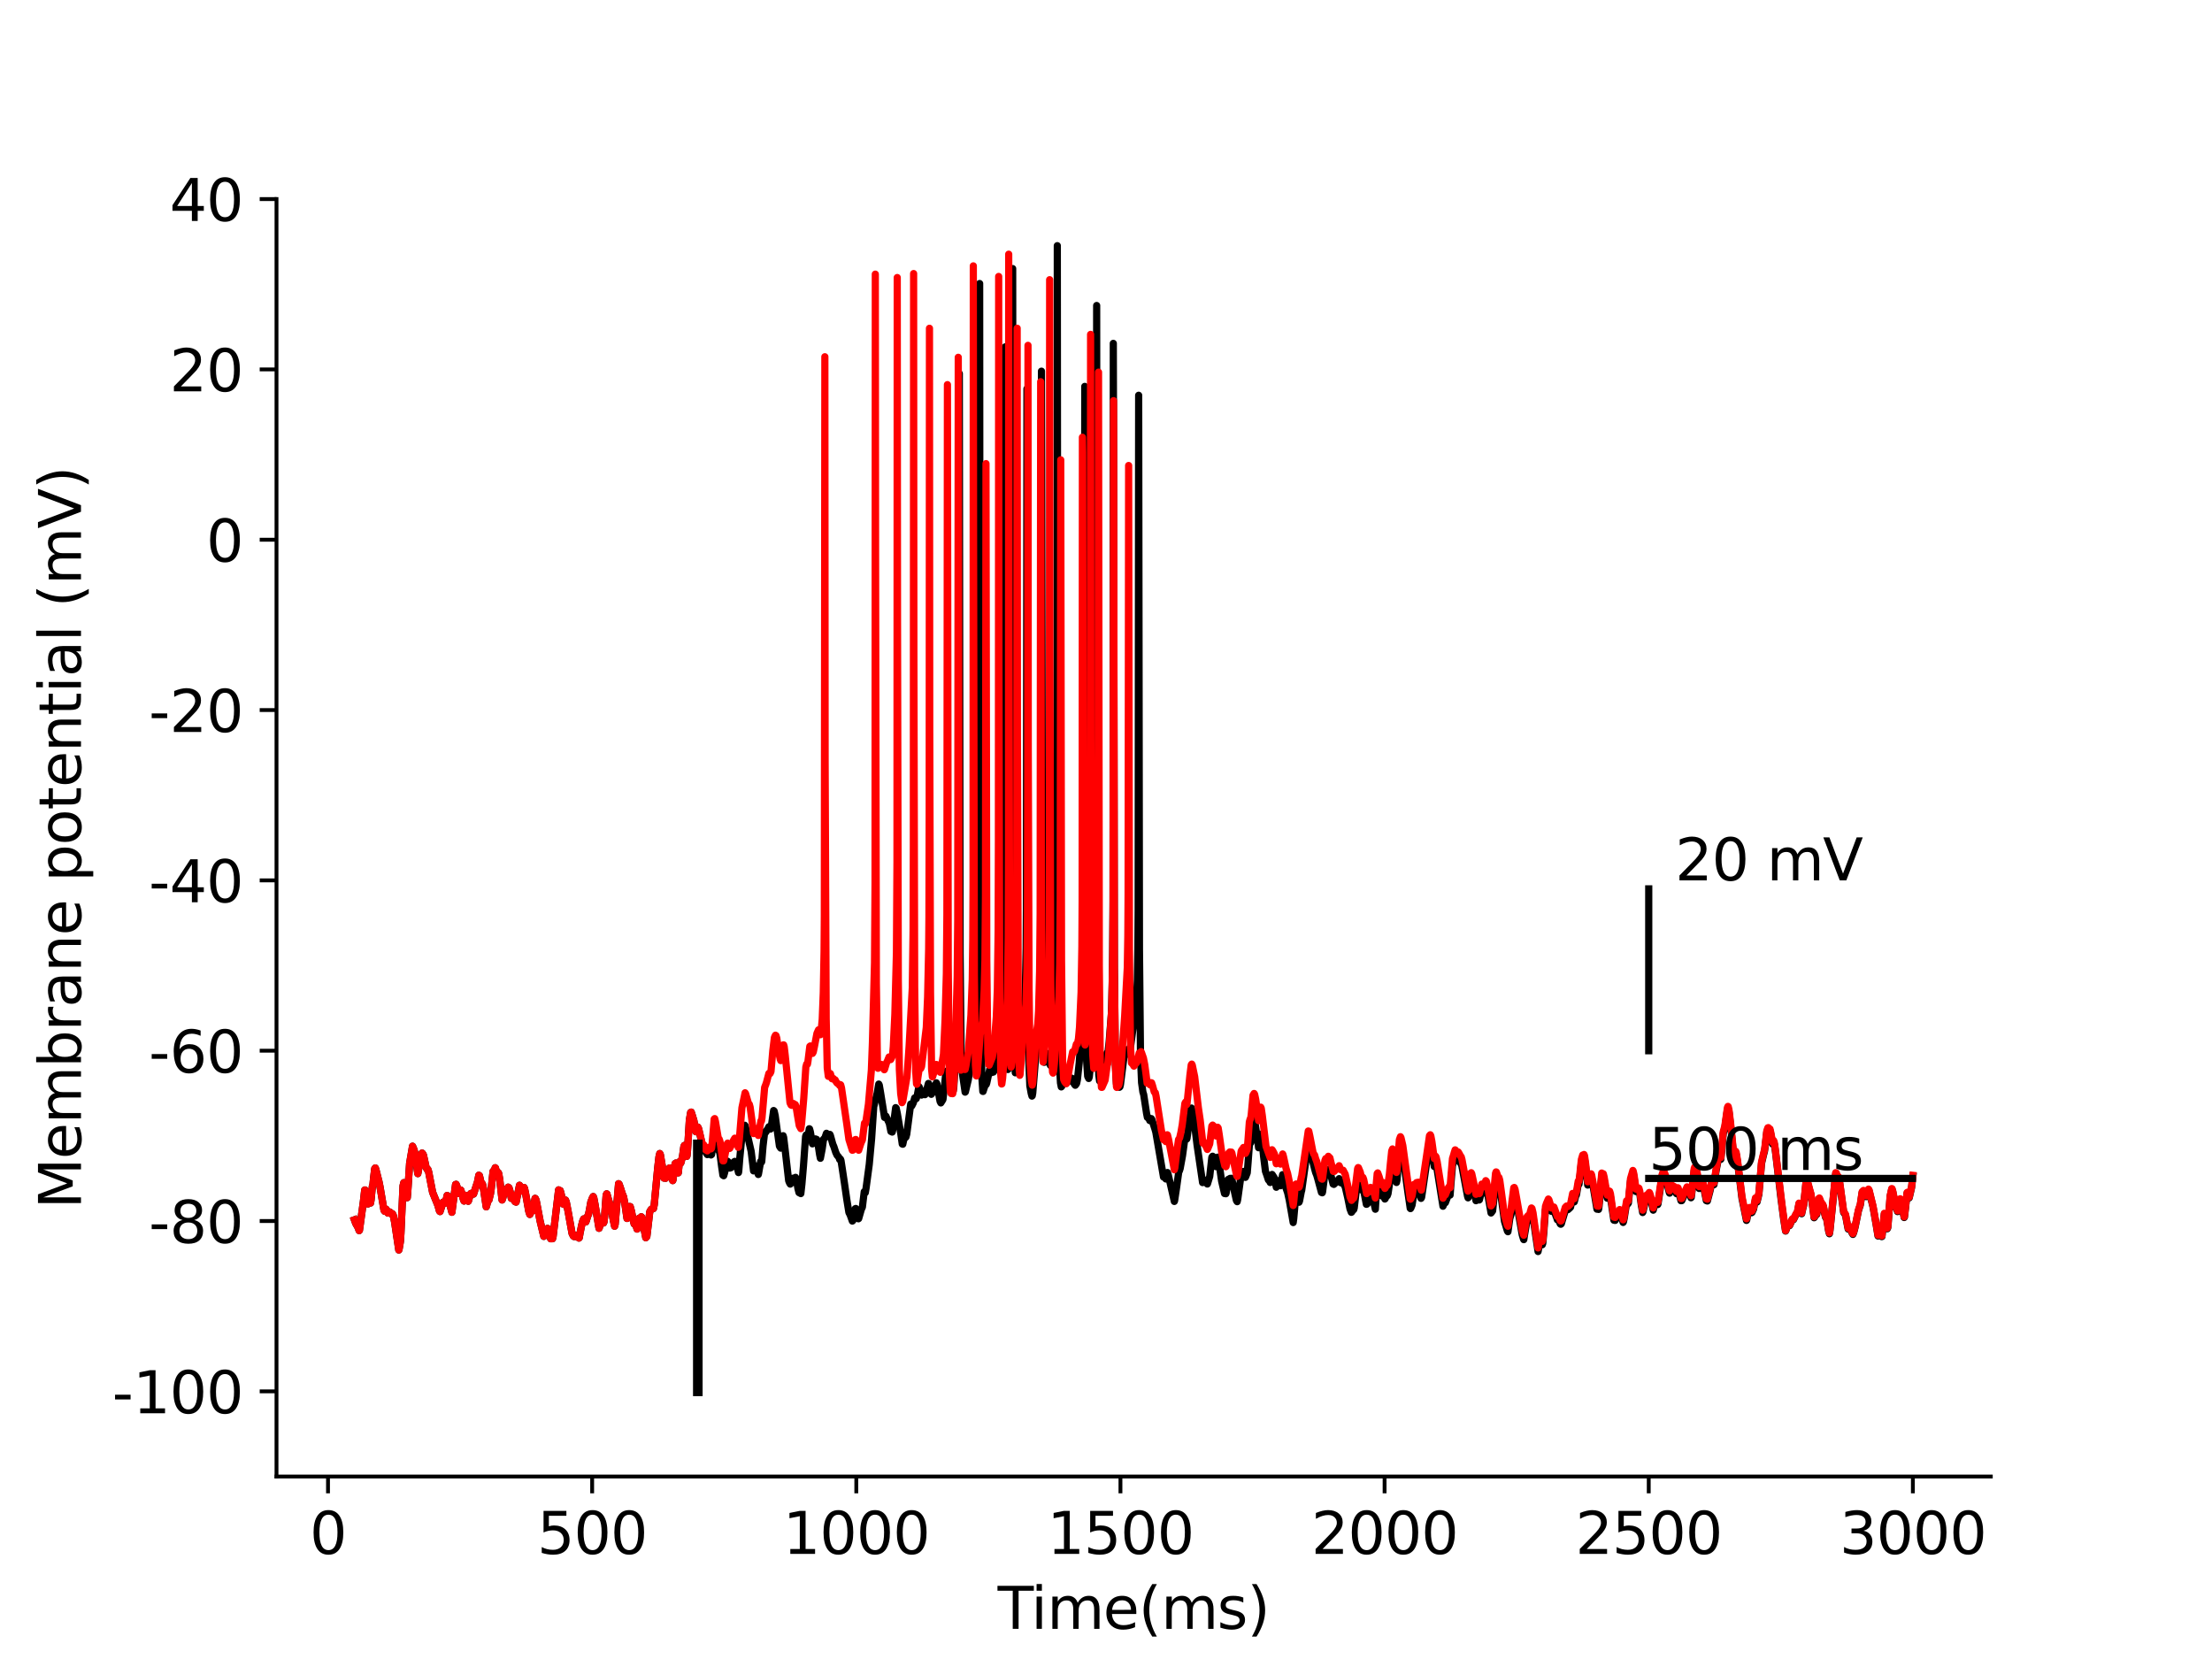 <?xml version="1.0" encoding="utf-8" standalone="no"?>
<!DOCTYPE svg PUBLIC "-//W3C//DTD SVG 1.1//EN"
  "http://www.w3.org/Graphics/SVG/1.1/DTD/svg11.dtd">
<svg height="345.6pt" version="1.1" viewBox="0 0 460.8 345.6" width="460.8pt" xmlns="http://www.w3.org/2000/svg" xmlns:xlink="http://www.w3.org/1999/xlink">
 <defs>
  <style type="text/css">*{stroke-linecap:butt;stroke-linejoin:round;}</style>
 </defs>
 <g id="figure_1">
  <g id="patch_1">
   <path d="M 0 345.6 
L 460.8 345.6 
L 460.8 0 
L 0 0 
z
" style="fill:#ffffff;"/>
  </g>
  <g id="axes_1">
   <g id="patch_2">
    <path d="M 57.6 307.584 
L 414.72 307.584 
L 414.72 41.472 
L 57.6 41.472 
z
" style="fill:#ffffff;"/>
   </g>
   <g id="matplotlib.axis_1">
    <g id="xtick_1">
     <g id="line2d_1">
      <defs>
       <path d="M 0 0 
L 0 3.5 
" id="med120366bc" style="stroke:#000000;stroke-width:0.8;"/>
      </defs>
      <g>
       <use style="stroke:#000000;stroke-width:0.8;" x="68.33" xlink:href="#med120366bc" y="307.584"/>
      </g>
     </g>
     <g id="text_1">
      <!-- 0 -->
      <g transform="translate(64.513 323.702)scale(0.12 -0.12)">
       <defs>
        <path d="M 2034 4250 
Q 1547 4250 1301 3770 
Q 1056 3291 1056 2328 
Q 1056 1369 1301 889 
Q 1547 409 2034 409 
Q 2525 409 2770 889 
Q 3016 1369 3016 2328 
Q 3016 3291 2770 3770 
Q 2525 4250 2034 4250 
z
M 2034 4750 
Q 2819 4750 3233 4129 
Q 3647 3509 3647 2328 
Q 3647 1150 3233 529 
Q 2819 -91 2034 -91 
Q 1250 -91 836 529 
Q 422 1150 422 2328 
Q 422 3509 836 4129 
Q 1250 4750 2034 4750 
z
" id="DejaVuSans-30" transform="scale(0.016)"/>
       </defs>
       <use xlink:href="#DejaVuSans-30"/>
      </g>
     </g>
    </g>
    <g id="xtick_2">
     <g id="line2d_2">
      <g>
       <use style="stroke:#000000;stroke-width:0.8;" x="123.356" xlink:href="#med120366bc" y="307.584"/>
      </g>
     </g>
     <g id="text_2">
      <!-- 500 -->
      <g transform="translate(111.904 323.702)scale(0.12 -0.12)">
       <defs>
        <path d="M 691 4666 
L 3169 4666 
L 3169 4134 
L 1269 4134 
L 1269 2991 
Q 1406 3038 1543 3061 
Q 1681 3084 1819 3084 
Q 2600 3084 3056 2656 
Q 3513 2228 3513 1497 
Q 3513 744 3044 326 
Q 2575 -91 1722 -91 
Q 1428 -91 1123 -41 
Q 819 9 494 109 
L 494 744 
Q 775 591 1075 516 
Q 1375 441 1709 441 
Q 2250 441 2565 725 
Q 2881 1009 2881 1497 
Q 2881 1984 2565 2268 
Q 2250 2553 1709 2553 
Q 1456 2553 1204 2497 
Q 953 2441 691 2322 
L 691 4666 
z
" id="DejaVuSans-35" transform="scale(0.016)"/>
       </defs>
       <use xlink:href="#DejaVuSans-35"/>
       <use x="63.623" xlink:href="#DejaVuSans-30"/>
       <use x="127.246" xlink:href="#DejaVuSans-30"/>
      </g>
     </g>
    </g>
    <g id="xtick_3">
     <g id="line2d_3">
      <g>
       <use style="stroke:#000000;stroke-width:0.8;" x="178.382" xlink:href="#med120366bc" y="307.584"/>
      </g>
     </g>
     <g id="text_3">
      <!-- 1000 -->
      <g transform="translate(163.112 323.702)scale(0.12 -0.12)">
       <defs>
        <path d="M 794 531 
L 1825 531 
L 1825 4091 
L 703 3866 
L 703 4441 
L 1819 4666 
L 2450 4666 
L 2450 531 
L 3481 531 
L 3481 0 
L 794 0 
L 794 531 
z
" id="DejaVuSans-31" transform="scale(0.016)"/>
       </defs>
       <use xlink:href="#DejaVuSans-31"/>
       <use x="63.623" xlink:href="#DejaVuSans-30"/>
       <use x="127.246" xlink:href="#DejaVuSans-30"/>
       <use x="190.869" xlink:href="#DejaVuSans-30"/>
      </g>
     </g>
    </g>
    <g id="xtick_4">
     <g id="line2d_4">
      <g>
       <use style="stroke:#000000;stroke-width:0.8;" x="233.409" xlink:href="#med120366bc" y="307.584"/>
      </g>
     </g>
     <g id="text_4">
      <!-- 1500 -->
      <g transform="translate(218.139 323.702)scale(0.12 -0.12)">
       <use xlink:href="#DejaVuSans-31"/>
       <use x="63.623" xlink:href="#DejaVuSans-35"/>
       <use x="127.246" xlink:href="#DejaVuSans-30"/>
       <use x="190.869" xlink:href="#DejaVuSans-30"/>
      </g>
     </g>
    </g>
    <g id="xtick_5">
     <g id="line2d_5">
      <g>
       <use style="stroke:#000000;stroke-width:0.8;" x="288.435" xlink:href="#med120366bc" y="307.584"/>
      </g>
     </g>
     <g id="text_5">
      <!-- 2000 -->
      <g transform="translate(273.165 323.702)scale(0.12 -0.12)">
       <defs>
        <path d="M 1228 531 
L 3431 531 
L 3431 0 
L 469 0 
L 469 531 
Q 828 903 1448 1529 
Q 2069 2156 2228 2338 
Q 2531 2678 2651 2914 
Q 2772 3150 2772 3378 
Q 2772 3750 2511 3984 
Q 2250 4219 1831 4219 
Q 1534 4219 1204 4116 
Q 875 4013 500 3803 
L 500 4441 
Q 881 4594 1212 4672 
Q 1544 4750 1819 4750 
Q 2544 4750 2975 4387 
Q 3406 4025 3406 3419 
Q 3406 3131 3298 2873 
Q 3191 2616 2906 2266 
Q 2828 2175 2409 1742 
Q 1991 1309 1228 531 
z
" id="DejaVuSans-32" transform="scale(0.016)"/>
       </defs>
       <use xlink:href="#DejaVuSans-32"/>
       <use x="63.623" xlink:href="#DejaVuSans-30"/>
       <use x="127.246" xlink:href="#DejaVuSans-30"/>
       <use x="190.869" xlink:href="#DejaVuSans-30"/>
      </g>
     </g>
    </g>
    <g id="xtick_6">
     <g id="line2d_6">
      <g>
       <use style="stroke:#000000;stroke-width:0.8;" x="343.461" xlink:href="#med120366bc" y="307.584"/>
      </g>
     </g>
     <g id="text_6">
      <!-- 2500 -->
      <g transform="translate(328.191 323.702)scale(0.12 -0.12)">
       <use xlink:href="#DejaVuSans-32"/>
       <use x="63.623" xlink:href="#DejaVuSans-35"/>
       <use x="127.246" xlink:href="#DejaVuSans-30"/>
       <use x="190.869" xlink:href="#DejaVuSans-30"/>
      </g>
     </g>
    </g>
    <g id="xtick_7">
     <g id="line2d_7">
      <g>
       <use style="stroke:#000000;stroke-width:0.8;" x="398.487" xlink:href="#med120366bc" y="307.584"/>
      </g>
     </g>
     <g id="text_7">
      <!-- 3000 -->
      <g transform="translate(383.217 323.702)scale(0.12 -0.12)">
       <defs>
        <path d="M 2597 2516 
Q 3050 2419 3304 2112 
Q 3559 1806 3559 1356 
Q 3559 666 3084 287 
Q 2609 -91 1734 -91 
Q 1441 -91 1130 -33 
Q 819 25 488 141 
L 488 750 
Q 750 597 1062 519 
Q 1375 441 1716 441 
Q 2309 441 2620 675 
Q 2931 909 2931 1356 
Q 2931 1769 2642 2001 
Q 2353 2234 1838 2234 
L 1294 2234 
L 1294 2753 
L 1863 2753 
Q 2328 2753 2575 2939 
Q 2822 3125 2822 3475 
Q 2822 3834 2567 4026 
Q 2313 4219 1838 4219 
Q 1578 4219 1281 4162 
Q 984 4106 628 3988 
L 628 4550 
Q 988 4650 1302 4700 
Q 1616 4750 1894 4750 
Q 2613 4750 3031 4423 
Q 3450 4097 3450 3541 
Q 3450 3153 3228 2886 
Q 3006 2619 2597 2516 
z
" id="DejaVuSans-33" transform="scale(0.016)"/>
       </defs>
       <use xlink:href="#DejaVuSans-33"/>
       <use x="63.623" xlink:href="#DejaVuSans-30"/>
       <use x="127.246" xlink:href="#DejaVuSans-30"/>
       <use x="190.869" xlink:href="#DejaVuSans-30"/>
      </g>
     </g>
    </g>
    <g id="text_8">
     <!-- Time(ms) -->
     <g transform="translate(207.828 339.316)scale(0.12 -0.12)">
      <defs>
       <path d="M -19 4666 
L 3928 4666 
L 3928 4134 
L 2272 4134 
L 2272 0 
L 1638 0 
L 1638 4134 
L -19 4134 
L -19 4666 
z
" id="DejaVuSans-54" transform="scale(0.016)"/>
       <path d="M 603 3500 
L 1178 3500 
L 1178 0 
L 603 0 
L 603 3500 
z
M 603 4863 
L 1178 4863 
L 1178 4134 
L 603 4134 
L 603 4863 
z
" id="DejaVuSans-69" transform="scale(0.016)"/>
       <path d="M 3328 2828 
Q 3544 3216 3844 3400 
Q 4144 3584 4550 3584 
Q 5097 3584 5394 3201 
Q 5691 2819 5691 2113 
L 5691 0 
L 5113 0 
L 5113 2094 
Q 5113 2597 4934 2840 
Q 4756 3084 4391 3084 
Q 3944 3084 3684 2787 
Q 3425 2491 3425 1978 
L 3425 0 
L 2847 0 
L 2847 2094 
Q 2847 2600 2669 2842 
Q 2491 3084 2119 3084 
Q 1678 3084 1418 2786 
Q 1159 2488 1159 1978 
L 1159 0 
L 581 0 
L 581 3500 
L 1159 3500 
L 1159 2956 
Q 1356 3278 1631 3431 
Q 1906 3584 2284 3584 
Q 2666 3584 2933 3390 
Q 3200 3197 3328 2828 
z
" id="DejaVuSans-6d" transform="scale(0.016)"/>
       <path d="M 3597 1894 
L 3597 1613 
L 953 1613 
Q 991 1019 1311 708 
Q 1631 397 2203 397 
Q 2534 397 2845 478 
Q 3156 559 3463 722 
L 3463 178 
Q 3153 47 2828 -22 
Q 2503 -91 2169 -91 
Q 1331 -91 842 396 
Q 353 884 353 1716 
Q 353 2575 817 3079 
Q 1281 3584 2069 3584 
Q 2775 3584 3186 3129 
Q 3597 2675 3597 1894 
z
M 3022 2063 
Q 3016 2534 2758 2815 
Q 2500 3097 2075 3097 
Q 1594 3097 1305 2825 
Q 1016 2553 972 2059 
L 3022 2063 
z
" id="DejaVuSans-65" transform="scale(0.016)"/>
       <path d="M 1984 4856 
Q 1566 4138 1362 3434 
Q 1159 2731 1159 2009 
Q 1159 1288 1364 580 
Q 1569 -128 1984 -844 
L 1484 -844 
Q 1016 -109 783 600 
Q 550 1309 550 2009 
Q 550 2706 781 3412 
Q 1013 4119 1484 4856 
L 1984 4856 
z
" id="DejaVuSans-28" transform="scale(0.016)"/>
       <path d="M 2834 3397 
L 2834 2853 
Q 2591 2978 2328 3040 
Q 2066 3103 1784 3103 
Q 1356 3103 1142 2972 
Q 928 2841 928 2578 
Q 928 2378 1081 2264 
Q 1234 2150 1697 2047 
L 1894 2003 
Q 2506 1872 2764 1633 
Q 3022 1394 3022 966 
Q 3022 478 2636 193 
Q 2250 -91 1575 -91 
Q 1294 -91 989 -36 
Q 684 19 347 128 
L 347 722 
Q 666 556 975 473 
Q 1284 391 1588 391 
Q 1994 391 2212 530 
Q 2431 669 2431 922 
Q 2431 1156 2273 1281 
Q 2116 1406 1581 1522 
L 1381 1569 
Q 847 1681 609 1914 
Q 372 2147 372 2553 
Q 372 3047 722 3315 
Q 1072 3584 1716 3584 
Q 2034 3584 2315 3537 
Q 2597 3491 2834 3397 
z
" id="DejaVuSans-73" transform="scale(0.016)"/>
       <path d="M 513 4856 
L 1013 4856 
Q 1481 4119 1714 3412 
Q 1947 2706 1947 2009 
Q 1947 1309 1714 600 
Q 1481 -109 1013 -844 
L 513 -844 
Q 928 -128 1133 580 
Q 1338 1288 1338 2009 
Q 1338 2731 1133 3434 
Q 928 4138 513 4856 
z
" id="DejaVuSans-29" transform="scale(0.016)"/>
      </defs>
      <use xlink:href="#DejaVuSans-54"/>
      <use x="57.959" xlink:href="#DejaVuSans-69"/>
      <use x="85.742" xlink:href="#DejaVuSans-6d"/>
      <use x="183.154" xlink:href="#DejaVuSans-65"/>
      <use x="244.678" xlink:href="#DejaVuSans-28"/>
      <use x="283.691" xlink:href="#DejaVuSans-6d"/>
      <use x="381.104" xlink:href="#DejaVuSans-73"/>
      <use x="433.203" xlink:href="#DejaVuSans-29"/>
     </g>
    </g>
   </g>
   <g id="matplotlib.axis_2">
    <g id="ytick_1">
     <g id="line2d_8">
      <defs>
       <path d="M 0 0 
L -3.5 0 
" id="m78c625d2e1" style="stroke:#000000;stroke-width:0.8;"/>
      </defs>
      <g>
       <use style="stroke:#000000;stroke-width:0.8;" x="57.6" xlink:href="#m78c625d2e1" y="289.843"/>
      </g>
     </g>
     <g id="text_9">
      <!-- -100 -->
      <g transform="translate(23.366 294.402)scale(0.12 -0.12)">
       <defs>
        <path d="M 313 2009 
L 1997 2009 
L 1997 1497 
L 313 1497 
L 313 2009 
z
" id="DejaVuSans-2d" transform="scale(0.016)"/>
       </defs>
       <use xlink:href="#DejaVuSans-2d"/>
       <use x="36.084" xlink:href="#DejaVuSans-31"/>
       <use x="99.707" xlink:href="#DejaVuSans-30"/>
       <use x="163.33" xlink:href="#DejaVuSans-30"/>
      </g>
     </g>
    </g>
    <g id="ytick_2">
     <g id="line2d_9">
      <g>
       <use style="stroke:#000000;stroke-width:0.8;" x="57.6" xlink:href="#m78c625d2e1" y="254.362"/>
      </g>
     </g>
     <g id="text_10">
      <!-- -80 -->
      <g transform="translate(31.001 258.921)scale(0.12 -0.12)">
       <defs>
        <path d="M 2034 2216 
Q 1584 2216 1326 1975 
Q 1069 1734 1069 1313 
Q 1069 891 1326 650 
Q 1584 409 2034 409 
Q 2484 409 2743 651 
Q 3003 894 3003 1313 
Q 3003 1734 2745 1975 
Q 2488 2216 2034 2216 
z
M 1403 2484 
Q 997 2584 770 2862 
Q 544 3141 544 3541 
Q 544 4100 942 4425 
Q 1341 4750 2034 4750 
Q 2731 4750 3128 4425 
Q 3525 4100 3525 3541 
Q 3525 3141 3298 2862 
Q 3072 2584 2669 2484 
Q 3125 2378 3379 2068 
Q 3634 1759 3634 1313 
Q 3634 634 3220 271 
Q 2806 -91 2034 -91 
Q 1263 -91 848 271 
Q 434 634 434 1313 
Q 434 1759 690 2068 
Q 947 2378 1403 2484 
z
M 1172 3481 
Q 1172 3119 1398 2916 
Q 1625 2713 2034 2713 
Q 2441 2713 2670 2916 
Q 2900 3119 2900 3481 
Q 2900 3844 2670 4047 
Q 2441 4250 2034 4250 
Q 1625 4250 1398 4047 
Q 1172 3844 1172 3481 
z
" id="DejaVuSans-38" transform="scale(0.016)"/>
       </defs>
       <use xlink:href="#DejaVuSans-2d"/>
       <use x="36.084" xlink:href="#DejaVuSans-38"/>
       <use x="99.707" xlink:href="#DejaVuSans-30"/>
      </g>
     </g>
    </g>
    <g id="ytick_3">
     <g id="line2d_10">
      <g>
       <use style="stroke:#000000;stroke-width:0.8;" x="57.6" xlink:href="#m78c625d2e1" y="218.88"/>
      </g>
     </g>
     <g id="text_11">
      <!-- -60 -->
      <g transform="translate(31.001 223.439)scale(0.12 -0.12)">
       <defs>
        <path d="M 2113 2584 
Q 1688 2584 1439 2293 
Q 1191 2003 1191 1497 
Q 1191 994 1439 701 
Q 1688 409 2113 409 
Q 2538 409 2786 701 
Q 3034 994 3034 1497 
Q 3034 2003 2786 2293 
Q 2538 2584 2113 2584 
z
M 3366 4563 
L 3366 3988 
Q 3128 4100 2886 4159 
Q 2644 4219 2406 4219 
Q 1781 4219 1451 3797 
Q 1122 3375 1075 2522 
Q 1259 2794 1537 2939 
Q 1816 3084 2150 3084 
Q 2853 3084 3261 2657 
Q 3669 2231 3669 1497 
Q 3669 778 3244 343 
Q 2819 -91 2113 -91 
Q 1303 -91 875 529 
Q 447 1150 447 2328 
Q 447 3434 972 4092 
Q 1497 4750 2381 4750 
Q 2619 4750 2861 4703 
Q 3103 4656 3366 4563 
z
" id="DejaVuSans-36" transform="scale(0.016)"/>
       </defs>
       <use xlink:href="#DejaVuSans-2d"/>
       <use x="36.084" xlink:href="#DejaVuSans-36"/>
       <use x="99.707" xlink:href="#DejaVuSans-30"/>
      </g>
     </g>
    </g>
    <g id="ytick_4">
     <g id="line2d_11">
      <g>
       <use style="stroke:#000000;stroke-width:0.8;" x="57.6" xlink:href="#m78c625d2e1" y="183.398"/>
      </g>
     </g>
     <g id="text_12">
      <!-- -40 -->
      <g transform="translate(31.001 187.957)scale(0.12 -0.12)">
       <defs>
        <path d="M 2419 4116 
L 825 1625 
L 2419 1625 
L 2419 4116 
z
M 2253 4666 
L 3047 4666 
L 3047 1625 
L 3713 1625 
L 3713 1100 
L 3047 1100 
L 3047 0 
L 2419 0 
L 2419 1100 
L 313 1100 
L 313 1709 
L 2253 4666 
z
" id="DejaVuSans-34" transform="scale(0.016)"/>
       </defs>
       <use xlink:href="#DejaVuSans-2d"/>
       <use x="36.084" xlink:href="#DejaVuSans-34"/>
       <use x="99.707" xlink:href="#DejaVuSans-30"/>
      </g>
     </g>
    </g>
    <g id="ytick_5">
     <g id="line2d_12">
      <g>
       <use style="stroke:#000000;stroke-width:0.8;" x="57.6" xlink:href="#m78c625d2e1" y="147.917"/>
      </g>
     </g>
     <g id="text_13">
      <!-- -20 -->
      <g transform="translate(31.001 152.476)scale(0.12 -0.12)">
       <use xlink:href="#DejaVuSans-2d"/>
       <use x="36.084" xlink:href="#DejaVuSans-32"/>
       <use x="99.707" xlink:href="#DejaVuSans-30"/>
      </g>
     </g>
    </g>
    <g id="ytick_6">
     <g id="line2d_13">
      <g>
       <use style="stroke:#000000;stroke-width:0.8;" x="57.6" xlink:href="#m78c625d2e1" y="112.435"/>
      </g>
     </g>
     <g id="text_14">
      <!-- 0 -->
      <g transform="translate(42.965 116.994)scale(0.12 -0.12)">
       <use xlink:href="#DejaVuSans-30"/>
      </g>
     </g>
    </g>
    <g id="ytick_7">
     <g id="line2d_14">
      <g>
       <use style="stroke:#000000;stroke-width:0.8;" x="57.6" xlink:href="#m78c625d2e1" y="76.954"/>
      </g>
     </g>
     <g id="text_15">
      <!-- 20 -->
      <g transform="translate(35.33 81.513)scale(0.12 -0.12)">
       <use xlink:href="#DejaVuSans-32"/>
       <use x="63.623" xlink:href="#DejaVuSans-30"/>
      </g>
     </g>
    </g>
    <g id="ytick_8">
     <g id="line2d_15">
      <g>
       <use style="stroke:#000000;stroke-width:0.8;" x="57.6" xlink:href="#m78c625d2e1" y="41.472"/>
      </g>
     </g>
     <g id="text_16">
      <!-- 40 -->
      <g transform="translate(35.33 46.031)scale(0.12 -0.12)">
       <use xlink:href="#DejaVuSans-34"/>
       <use x="63.623" xlink:href="#DejaVuSans-30"/>
      </g>
     </g>
    </g>
    <g id="text_17">
     <!-- Membrane potential (mV) -->
     <g transform="translate(16.87 251.822)rotate(-90)scale(0.12 -0.12)">
      <defs>
       <path d="M 628 4666 
L 1569 4666 
L 2759 1491 
L 3956 4666 
L 4897 4666 
L 4897 0 
L 4281 0 
L 4281 4097 
L 3078 897 
L 2444 897 
L 1241 4097 
L 1241 0 
L 628 0 
L 628 4666 
z
" id="DejaVuSans-4d" transform="scale(0.016)"/>
       <path d="M 3116 1747 
Q 3116 2381 2855 2742 
Q 2594 3103 2138 3103 
Q 1681 3103 1420 2742 
Q 1159 2381 1159 1747 
Q 1159 1113 1420 752 
Q 1681 391 2138 391 
Q 2594 391 2855 752 
Q 3116 1113 3116 1747 
z
M 1159 2969 
Q 1341 3281 1617 3432 
Q 1894 3584 2278 3584 
Q 2916 3584 3314 3078 
Q 3713 2572 3713 1747 
Q 3713 922 3314 415 
Q 2916 -91 2278 -91 
Q 1894 -91 1617 61 
Q 1341 213 1159 525 
L 1159 0 
L 581 0 
L 581 4863 
L 1159 4863 
L 1159 2969 
z
" id="DejaVuSans-62" transform="scale(0.016)"/>
       <path d="M 2631 2963 
Q 2534 3019 2420 3045 
Q 2306 3072 2169 3072 
Q 1681 3072 1420 2755 
Q 1159 2438 1159 1844 
L 1159 0 
L 581 0 
L 581 3500 
L 1159 3500 
L 1159 2956 
Q 1341 3275 1631 3429 
Q 1922 3584 2338 3584 
Q 2397 3584 2469 3576 
Q 2541 3569 2628 3553 
L 2631 2963 
z
" id="DejaVuSans-72" transform="scale(0.016)"/>
       <path d="M 2194 1759 
Q 1497 1759 1228 1600 
Q 959 1441 959 1056 
Q 959 750 1161 570 
Q 1363 391 1709 391 
Q 2188 391 2477 730 
Q 2766 1069 2766 1631 
L 2766 1759 
L 2194 1759 
z
M 3341 1997 
L 3341 0 
L 2766 0 
L 2766 531 
Q 2569 213 2275 61 
Q 1981 -91 1556 -91 
Q 1019 -91 701 211 
Q 384 513 384 1019 
Q 384 1609 779 1909 
Q 1175 2209 1959 2209 
L 2766 2209 
L 2766 2266 
Q 2766 2663 2505 2880 
Q 2244 3097 1772 3097 
Q 1472 3097 1187 3025 
Q 903 2953 641 2809 
L 641 3341 
Q 956 3463 1253 3523 
Q 1550 3584 1831 3584 
Q 2591 3584 2966 3190 
Q 3341 2797 3341 1997 
z
" id="DejaVuSans-61" transform="scale(0.016)"/>
       <path d="M 3513 2113 
L 3513 0 
L 2938 0 
L 2938 2094 
Q 2938 2591 2744 2837 
Q 2550 3084 2163 3084 
Q 1697 3084 1428 2787 
Q 1159 2491 1159 1978 
L 1159 0 
L 581 0 
L 581 3500 
L 1159 3500 
L 1159 2956 
Q 1366 3272 1645 3428 
Q 1925 3584 2291 3584 
Q 2894 3584 3203 3211 
Q 3513 2838 3513 2113 
z
" id="DejaVuSans-6e" transform="scale(0.016)"/>
       <path id="DejaVuSans-20" transform="scale(0.016)"/>
       <path d="M 1159 525 
L 1159 -1331 
L 581 -1331 
L 581 3500 
L 1159 3500 
L 1159 2969 
Q 1341 3281 1617 3432 
Q 1894 3584 2278 3584 
Q 2916 3584 3314 3078 
Q 3713 2572 3713 1747 
Q 3713 922 3314 415 
Q 2916 -91 2278 -91 
Q 1894 -91 1617 61 
Q 1341 213 1159 525 
z
M 3116 1747 
Q 3116 2381 2855 2742 
Q 2594 3103 2138 3103 
Q 1681 3103 1420 2742 
Q 1159 2381 1159 1747 
Q 1159 1113 1420 752 
Q 1681 391 2138 391 
Q 2594 391 2855 752 
Q 3116 1113 3116 1747 
z
" id="DejaVuSans-70" transform="scale(0.016)"/>
       <path d="M 1959 3097 
Q 1497 3097 1228 2736 
Q 959 2375 959 1747 
Q 959 1119 1226 758 
Q 1494 397 1959 397 
Q 2419 397 2687 759 
Q 2956 1122 2956 1747 
Q 2956 2369 2687 2733 
Q 2419 3097 1959 3097 
z
M 1959 3584 
Q 2709 3584 3137 3096 
Q 3566 2609 3566 1747 
Q 3566 888 3137 398 
Q 2709 -91 1959 -91 
Q 1206 -91 779 398 
Q 353 888 353 1747 
Q 353 2609 779 3096 
Q 1206 3584 1959 3584 
z
" id="DejaVuSans-6f" transform="scale(0.016)"/>
       <path d="M 1172 4494 
L 1172 3500 
L 2356 3500 
L 2356 3053 
L 1172 3053 
L 1172 1153 
Q 1172 725 1289 603 
Q 1406 481 1766 481 
L 2356 481 
L 2356 0 
L 1766 0 
Q 1100 0 847 248 
Q 594 497 594 1153 
L 594 3053 
L 172 3053 
L 172 3500 
L 594 3500 
L 594 4494 
L 1172 4494 
z
" id="DejaVuSans-74" transform="scale(0.016)"/>
       <path d="M 603 4863 
L 1178 4863 
L 1178 0 
L 603 0 
L 603 4863 
z
" id="DejaVuSans-6c" transform="scale(0.016)"/>
       <path d="M 1831 0 
L 50 4666 
L 709 4666 
L 2188 738 
L 3669 4666 
L 4325 4666 
L 2547 0 
L 1831 0 
z
" id="DejaVuSans-56" transform="scale(0.016)"/>
      </defs>
      <use xlink:href="#DejaVuSans-4d"/>
      <use x="86.279" xlink:href="#DejaVuSans-65"/>
      <use x="147.803" xlink:href="#DejaVuSans-6d"/>
      <use x="245.215" xlink:href="#DejaVuSans-62"/>
      <use x="308.691" xlink:href="#DejaVuSans-72"/>
      <use x="349.805" xlink:href="#DejaVuSans-61"/>
      <use x="411.084" xlink:href="#DejaVuSans-6e"/>
      <use x="474.463" xlink:href="#DejaVuSans-65"/>
      <use x="535.986" xlink:href="#DejaVuSans-20"/>
      <use x="567.773" xlink:href="#DejaVuSans-70"/>
      <use x="631.25" xlink:href="#DejaVuSans-6f"/>
      <use x="692.432" xlink:href="#DejaVuSans-74"/>
      <use x="731.641" xlink:href="#DejaVuSans-65"/>
      <use x="793.164" xlink:href="#DejaVuSans-6e"/>
      <use x="856.543" xlink:href="#DejaVuSans-74"/>
      <use x="895.752" xlink:href="#DejaVuSans-69"/>
      <use x="923.535" xlink:href="#DejaVuSans-61"/>
      <use x="984.814" xlink:href="#DejaVuSans-6c"/>
      <use x="1012.598" xlink:href="#DejaVuSans-20"/>
      <use x="1044.385" xlink:href="#DejaVuSans-28"/>
      <use x="1083.398" xlink:href="#DejaVuSans-6d"/>
      <use x="1180.811" xlink:href="#DejaVuSans-56"/>
      <use x="1249.219" xlink:href="#DejaVuSans-29"/>
     </g>
    </g>
   </g>
   <g id="line2d_16">
    <path clip-path="url(#p634b26c543)" d="M 73.833 254.115 
L 74.108 254.87 
L 74.438 255.447 
L 74.603 255.758 
L 74.823 256.36 
L 74.878 256.28 
L 75.704 250.301 
L 75.979 247.901 
L 76.034 247.889 
L 76.199 248.459 
L 76.639 250.812 
L 76.694 250.712 
L 76.914 250.482 
L 77.024 250.514 
L 77.189 250.611 
L 77.299 249.936 
L 77.575 247.094 
L 77.685 246.805 
L 77.85 245.194 
L 78.07 243.432 
L 78.18 243.306 
L 78.29 243.599 
L 78.95 246.198 
L 79.17 247.284 
L 79.996 252.138 
L 80.161 252.342 
L 80.216 252.271 
L 80.436 251.902 
L 80.601 252.233 
L 80.821 252.712 
L 80.931 252.665 
L 81.151 252.467 
L 81.371 252.603 
L 81.591 252.927 
L 81.646 252.882 
L 81.756 252.85 
L 81.922 253.172 
L 82.197 254.529 
L 83.077 260.398 
L 83.132 260.248 
L 83.407 258.636 
L 83.517 256.93 
L 83.958 247.05 
L 84.123 246.369 
L 84.233 246.506 
L 84.508 247.738 
L 84.783 249.507 
L 84.838 249.494 
L 84.948 248.204 
L 85.333 242.328 
L 85.938 238.779 
L 86.049 239.03 
L 86.269 239.567 
L 86.434 240.298 
L 87.039 244.487 
L 87.094 244.218 
L 87.589 241.425 
L 87.919 240.206 
L 87.974 240.23 
L 88.195 240.583 
L 88.415 241.565 
L 88.745 243.086 
L 88.965 243.593 
L 89.13 243.597 
L 89.295 244.127 
L 90.12 248.382 
L 90.561 249.467 
L 91.221 251.093 
L 91.551 252.266 
L 91.661 252.391 
L 92.101 251.049 
L 92.322 250.422 
L 92.652 250.643 
L 92.762 250.608 
L 92.872 250.266 
L 93.147 249.043 
L 93.257 249.113 
L 93.422 249.732 
L 93.807 251.3 
L 94.137 252.536 
L 94.302 251.24 
L 94.908 246.75 
L 95.018 246.713 
L 95.183 247.123 
L 95.568 248.611 
L 95.623 248.583 
L 95.788 248.35 
L 95.953 247.906 
L 96.008 247.928 
L 96.173 248.492 
L 96.504 249.754 
L 96.669 250.195 
L 96.999 249.008 
L 97.054 249.058 
L 97.549 250.24 
L 97.604 250.108 
L 97.989 248.757 
L 98.099 248.613 
L 98.154 248.642 
L 98.319 248.701 
L 98.539 248.755 
L 98.65 248.743 
L 99.475 246.208 
L 99.75 244.825 
L 99.86 244.901 
L 100.025 245.54 
L 100.245 246.569 
L 100.3 246.548 
L 100.41 246.522 
L 100.52 246.71 
L 100.741 247.756 
L 101.291 251.395 
L 101.346 251.245 
L 101.676 250.02 
L 101.841 250.012 
L 102.171 248.678 
L 102.336 247.557 
L 102.721 243.998 
L 102.832 243.987 
L 102.887 244.024 
L 103.162 243.264 
L 103.217 243.323 
L 103.382 243.971 
L 103.547 244.692 
L 103.602 244.57 
L 103.767 244.249 
L 103.877 244.428 
L 104.097 245.663 
L 104.592 249.973 
L 104.702 249.686 
L 105.033 248.508 
L 105.088 248.546 
L 105.143 248.628 
L 105.418 248.015 
L 105.473 248.066 
L 105.528 248.11 
L 105.693 247.591 
L 105.858 247.307 
L 106.023 247.421 
L 106.243 248.156 
L 106.518 249.644 
L 106.573 249.499 
L 106.793 248.947 
L 106.903 249.057 
L 107.124 249.92 
L 107.289 250.318 
L 107.509 250.418 
L 108.224 246.914 
L 108.334 247.164 
L 108.664 248.107 
L 108.884 248.067 
L 109.16 247.37 
L 109.27 247.576 
L 109.49 248.642 
L 110.15 252.314 
L 110.37 252.985 
L 110.425 252.897 
L 110.755 251.894 
L 110.975 252.244 
L 111.471 249.643 
L 111.526 249.679 
L 111.691 250.054 
L 111.966 251.465 
L 112.516 254.372 
L 113.287 257.556 
L 113.397 257.241 
L 113.672 256.531 
L 114.057 255.899 
L 114.222 256.181 
L 114.497 257.292 
L 114.717 258.057 
L 115.102 258.042 
L 115.212 257.615 
L 116.368 247.874 
L 116.423 247.929 
L 116.533 248.104 
L 116.698 248.029 
L 116.863 248.58 
L 117.358 250.83 
L 117.413 250.886 
L 117.799 249.997 
L 117.964 250.401 
L 118.404 252.669 
L 119.174 256.961 
L 119.449 257.495 
L 119.615 257.601 
L 119.89 257.375 
L 120.165 257.649 
L 120.22 257.584 
L 120.385 257.585 
L 120.605 257.911 
L 120.66 257.852 
L 120.825 256.915 
L 121.155 255.304 
L 121.375 254.428 
L 121.595 253.916 
L 121.761 254.256 
L 122.036 254.549 
L 122.146 254.262 
L 122.421 253.338 
L 122.586 253.016 
L 122.751 252.256 
L 123.081 250.417 
L 123.411 249.557 
L 123.576 249.265 
L 123.686 249.503 
L 123.962 250.966 
L 124.787 255.876 
L 124.842 255.8 
L 125.172 254.187 
L 125.282 254.161 
L 125.612 254.652 
L 125.722 254.766 
L 125.832 254.529 
L 125.943 253.441 
L 126.273 248.968 
L 126.383 248.699 
L 126.438 248.743 
L 126.658 249.554 
L 126.988 250.673 
L 127.318 251.697 
L 127.758 254.164 
L 128.034 255.435 
L 128.144 255.043 
L 128.859 246.588 
L 128.969 246.681 
L 129.244 247.466 
L 129.629 248.68 
L 129.904 249.341 
L 130.18 250.813 
L 130.62 253.822 
L 130.675 253.786 
L 130.95 252.579 
L 131.17 251.337 
L 131.28 251.36 
L 131.555 252.379 
L 131.885 254.083 
L 132.105 254.959 
L 132.326 254.861 
L 132.491 255.267 
L 132.711 256.04 
L 132.766 255.985 
L 132.876 255.457 
L 133.151 253.779 
L 133.261 253.816 
L 133.371 254.037 
L 133.591 253.48 
L 133.646 253.521 
L 133.811 254.104 
L 134.527 257.835 
L 134.582 257.798 
L 134.747 257.574 
L 135.022 255.285 
L 135.352 252.435 
L 135.627 251.964 
L 136.012 251.669 
L 136.067 251.747 
L 136.122 251.765 
L 136.287 250.981 
L 137.003 243.381 
L 137.278 240.994 
L 137.443 240.306 
L 137.553 240.5 
L 138.048 243.416 
L 138.323 245.419 
L 138.378 245.325 
L 138.489 245.169 
L 138.544 245.222 
L 138.654 245.454 
L 138.984 244.401 
L 139.039 244.499 
L 139.094 244.513 
L 139.479 243.307 
L 139.534 243.405 
L 139.864 244.194 
L 140.139 245.938 
L 140.194 245.795 
L 140.635 242.397 
L 140.8 242.277 
L 140.965 242.779 
L 141.295 244.328 
L 141.46 242.732 
L 141.625 241.95 
L 141.79 242.321 
L 141.845 242.196 
L 142.175 240.948 
L 142.45 238.936 
L 142.56 238.621 
L 142.615 238.672 
L 142.836 239.711 
L 143.056 240.895 
L 143.111 240.778 
L 143.221 239.623 
L 143.606 233.356 
L 143.881 231.742 
L 143.991 231.676 
L 144.211 232.351 
L 144.541 233.433 
L 144.982 235.765 
L 145.037 235.671 
L 145.202 235.09 
L 145.367 234.792 
L 145.532 235.133 
L 145.862 236.563 
L 146.357 238.798 
L 146.412 238.754 
L 146.577 238.814 
L 146.742 239.233 
L 147.073 240.157 
L 147.238 240.327 
L 147.348 240.527 
L 147.403 240.469 
L 147.788 240.022 
L 148.008 240.469 
L 148.118 240.602 
L 148.173 240.56 
L 148.228 240.523 
L 148.338 239.799 
L 148.778 234.84 
L 148.833 234.786 
L 148.888 234.856 
L 149.054 235.646 
L 149.714 239.691 
L 149.824 239.772 
L 149.989 240.376 
L 150.319 242.943 
L 150.594 244.821 
L 150.759 244.927 
L 150.924 244.379 
L 151.53 241.889 
L 151.64 241.981 
L 151.86 242.897 
L 152.025 243.334 
L 152.19 243.237 
L 152.3 243.249 
L 152.74 242.251 
L 152.905 242.037 
L 153.07 241.937 
L 153.456 242.624 
L 153.841 244.271 
L 153.896 243.98 
L 154.116 241.204 
L 154.556 236.656 
L 154.721 236.308 
L 154.776 236.344 
L 154.886 235.758 
L 155.161 234.412 
L 155.271 234.594 
L 156.482 239.856 
L 156.977 243.919 
L 157.032 243.851 
L 157.307 242.842 
L 157.473 243.089 
L 157.968 244.67 
L 158.023 244.464 
L 158.463 241.928 
L 158.628 242.114 
L 158.683 241.987 
L 158.958 238.701 
L 159.288 235.903 
L 159.398 235.747 
L 159.453 235.777 
L 159.564 235.822 
L 159.729 235.469 
L 159.949 235.147 
L 160.169 234.721 
L 160.224 234.757 
L 160.499 235.208 
L 160.609 235.085 
L 161.159 231.345 
L 161.269 231.449 
L 161.489 232.411 
L 161.875 235.244 
L 162.37 238.769 
L 162.535 239.033 
L 162.645 239.178 
L 162.7 239.032 
L 163.14 236.585 
L 163.25 236.942 
L 163.525 239.226 
L 164.296 245.974 
L 164.461 246.387 
L 164.626 246.669 
L 164.846 246.448 
L 165.066 245.937 
L 165.286 245.421 
L 165.451 245.495 
L 165.726 245.262 
L 165.892 245.693 
L 166.222 247.581 
L 166.442 248.443 
L 166.827 248.646 
L 167.047 246.699 
L 167.377 242.861 
L 167.817 236.746 
L 167.928 236.431 
L 167.983 236.461 
L 168.203 237.13 
L 168.258 237.04 
L 168.588 235.139 
L 168.643 235.165 
L 168.808 235.763 
L 169.248 238.283 
L 169.303 238.254 
L 169.523 237.952 
L 169.853 237.255 
L 170.129 237.357 
L 170.404 238.318 
L 170.734 240.497 
L 170.899 241.295 
L 171.284 239.286 
L 171.559 237.313 
L 171.834 237.047 
L 172.165 236.084 
L 172.275 236.323 
L 172.44 236.717 
L 172.55 236.652 
L 172.88 236.317 
L 172.99 236.557 
L 173.485 238.342 
L 173.705 238.853 
L 174.09 240.035 
L 174.366 240.641 
L 174.751 241.082 
L 174.916 241.554 
L 174.971 241.504 
L 175.081 241.462 
L 175.191 241.743 
L 175.411 243.142 
L 175.906 246.437 
L 176.402 249.868 
L 176.842 252.58 
L 177.117 253.132 
L 177.557 254.372 
L 177.667 254.275 
L 177.887 253.15 
L 178.162 251.793 
L 178.272 251.746 
L 178.438 252.133 
L 178.823 253.898 
L 178.878 253.857 
L 179.428 251.94 
L 179.648 251.469 
L 180.033 248.258 
L 180.143 248.287 
L 180.253 248.465 
L 180.418 247.51 
L 181.079 242.588 
L 181.574 237.203 
L 182.014 230.547 
L 182.62 228.159 
L 182.73 227.744 
L 183.06 225.833 
L 183.17 226.055 
L 183.445 227.655 
L 184.27 232.784 
L 184.545 232.5 
L 185.261 234.037 
L 185.591 235.709 
L 185.646 235.689 
L 185.811 235.815 
L 185.866 235.832 
L 185.976 235.395 
L 186.581 230.744 
L 186.691 230.845 
L 186.912 231.87 
L 187.627 236.024 
L 187.957 238.324 
L 188.067 238.364 
L 188.232 237.606 
L 188.452 236.921 
L 188.617 236.983 
L 188.727 236.873 
L 188.892 236.268 
L 189.718 229.988 
L 189.773 230.076 
L 189.883 230.416 
L 189.938 230.381 
L 190.268 229.728 
L 190.543 228.712 
L 190.763 228.85 
L 190.873 228.87 
L 191.094 228.119 
L 191.424 226.352 
L 191.534 226.518 
L 191.974 228.125 
L 192.029 227.964 
L 192.304 227.285 
L 192.414 227.451 
L 192.689 228.04 
L 192.854 227.707 
L 193.405 225.701 
L 193.46 225.72 
L 193.625 226.105 
L 194.01 227.967 
L 194.12 227.845 
L 195.055 225.563 
L 195.165 225.74 
L 195.386 226.981 
L 195.826 229.432 
L 195.991 229.758 
L 196.321 229.236 
L 196.431 229.061 
L 196.596 227.677 
L 196.981 224.025 
L 197.256 223.102 
L 197.367 223.096 
L 197.642 223.616 
L 197.862 224.1 
L 198.247 225.796 
L 198.522 227.257 
L 198.577 227.213 
L 198.687 226.543 
L 198.907 222.837 
L 199.623 202.213 
L 199.733 190.633 
L 199.843 77.822 
L 200.008 198.671 
L 200.228 219.649 
L 200.448 223.391 
L 201.053 227.513 
L 201.108 227.462 
L 201.714 224.918 
L 202.099 222.363 
L 202.374 221.976 
L 202.484 222.036 
L 202.649 221.483 
L 203.695 209.687 
L 203.86 203.759 
L 203.97 193.661 
L 204.025 172.971 
L 204.08 59.065 
L 204.135 140.232 
L 204.3 206.207 
L 204.52 224.137 
L 204.74 227.358 
L 204.795 227.366 
L 204.96 226.853 
L 205.29 225.875 
L 205.455 225.909 
L 205.565 225.57 
L 206.171 222.786 
L 206.281 222.748 
L 206.446 223.132 
L 206.611 223.435 
L 206.886 223.286 
L 206.941 223.333 
L 206.996 223.263 
L 207.216 222.229 
L 207.711 219.909 
L 208.372 217.549 
L 208.482 217.266 
L 208.757 215.354 
L 208.977 211.694 
L 209.197 203.496 
L 209.307 191.848 
L 209.417 72.253 
L 209.582 198.813 
L 209.802 221.021 
L 209.968 222.799 
L 210.078 222.176 
L 210.298 218.234 
L 210.683 207.957 
L 210.848 197.185 
L 210.903 186.416 
L 210.958 55.951 
L 211.013 103.689 
L 211.178 203.97 
L 211.398 222.321 
L 211.508 223.486 
L 211.563 223.437 
L 212.169 221.266 
L 212.334 221.429 
L 212.444 220.861 
L 212.774 217.031 
L 213.434 208.723 
L 213.599 205.783 
L 213.764 197.462 
L 213.819 189.593 
L 213.929 81.005 
L 214.094 197.817 
L 214.315 220.921 
L 214.535 226.206 
L 214.81 227.743 
L 214.975 228.338 
L 215.03 228.286 
L 215.14 227.698 
L 215.36 225.02 
L 215.8 219.581 
L 216.296 215.8 
L 216.626 208.491 
L 216.791 201.714 
L 216.901 187.459 
L 216.956 77.323 
L 217.011 96.919 
L 217.176 201.13 
L 217.396 219.736 
L 217.561 221.299 
L 217.726 220.342 
L 217.946 219.371 
L 218.056 219.422 
L 218.221 220.006 
L 218.662 221.601 
L 218.827 221.945 
L 219.212 219.875 
L 219.597 215.575 
L 219.927 208.008 
L 220.092 200.603 
L 220.202 181.791 
L 220.257 51.179 
L 220.312 120.614 
L 220.478 203.605 
L 220.698 221.614 
L 220.918 225.586 
L 221.083 226.422 
L 221.193 226.303 
L 221.523 225.475 
L 221.798 224.802 
L 221.908 224.755 
L 222.293 225.481 
L 222.348 225.45 
L 222.624 225.233 
L 223.119 224.592 
L 223.284 224.608 
L 223.449 225.007 
L 223.779 225.814 
L 223.999 226.084 
L 224.274 225.722 
L 224.439 224.932 
L 224.825 221.376 
L 225.595 210.06 
L 225.815 198.584 
L 225.87 190.519 
L 225.98 80.492 
L 226.145 200.202 
L 226.365 221.022 
L 226.585 224.231 
L 226.806 224.67 
L 226.916 224.348 
L 227.191 221.727 
L 227.576 216.651 
L 227.961 213.768 
L 228.181 207.467 
L 228.346 193.59 
L 228.401 166.778 
L 228.456 63.641 
L 228.511 147.497 
L 228.676 208.842 
L 228.897 223.923 
L 229.062 225.184 
L 229.172 225.059 
L 229.392 223.841 
L 229.777 222.08 
L 230.052 221.657 
L 230.162 221.533 
L 230.272 221.041 
L 230.602 219.349 
L 230.822 219.198 
L 231.043 217.175 
L 231.538 211.006 
L 231.758 202.385 
L 231.868 187.814 
L 231.923 71.53 
L 231.978 95.899 
L 232.143 201.746 
L 232.363 221.959 
L 232.583 225.787 
L 232.693 225.732 
L 232.803 225.761 
L 233.189 226.501 
L 233.299 226.4 
L 233.409 225.945 
L 234.124 220.338 
L 234.289 219.716 
L 234.564 218.706 
L 234.674 218.672 
L 234.839 219.046 
L 235.059 219.613 
L 235.225 219.254 
L 235.5 218.139 
L 236.71 209.179 
L 236.93 204.264 
L 237.04 197.605 
L 237.095 189.509 
L 237.205 82.344 
L 237.371 197.818 
L 237.591 220.368 
L 237.811 225.524 
L 238.086 227.489 
L 238.251 228.022 
L 238.856 231.967 
L 239.021 232.784 
L 239.241 232.797 
L 239.517 233.438 
L 239.572 233.409 
L 239.847 233.026 
L 239.957 233.224 
L 240.617 235.286 
L 240.782 235.877 
L 242.378 245.203 
L 242.598 244.956 
L 242.763 245.361 
L 242.873 245.602 
L 243.203 244.258 
L 243.368 244.724 
L 244.634 250.281 
L 244.689 250.131 
L 245.074 247.596 
L 245.569 244.037 
L 245.68 243.94 
L 245.845 243.436 
L 246.34 240.731 
L 246.89 236.713 
L 247 236.655 
L 247.165 237.104 
L 247.22 237.277 
L 247.275 237.121 
L 248.101 230.87 
L 248.211 230.823 
L 248.376 231.422 
L 248.981 235.344 
L 249.366 238.498 
L 250.522 246.358 
L 250.577 246.315 
L 250.797 245.776 
L 250.852 245.799 
L 251.237 246.266 
L 251.512 246.654 
L 251.567 246.528 
L 252.008 245.059 
L 252.448 241.079 
L 252.613 240.864 
L 252.943 241.146 
L 253.163 242.128 
L 253.328 243.033 
L 253.438 242.305 
L 253.658 241.057 
L 253.768 241.209 
L 253.988 242.564 
L 254.484 246.04 
L 255.089 248.634 
L 255.144 248.604 
L 255.309 248.623 
L 255.364 248.68 
L 255.419 248.596 
L 255.859 245.686 
L 255.914 245.697 
L 256.245 245.478 
L 256.355 245.588 
L 256.52 245.457 
L 256.63 245.679 
L 257.07 247.868 
L 257.565 250.084 
L 257.73 250.33 
L 257.84 249.831 
L 258.501 245.059 
L 258.721 244.517 
L 258.776 244.548 
L 259.051 244.026 
L 259.106 244.116 
L 259.436 245.268 
L 259.491 245.173 
L 259.821 244.323 
L 259.986 242.294 
L 260.261 238.64 
L 260.427 238.118 
L 260.537 238.064 
L 260.647 237.323 
L 261.032 233.473 
L 261.197 233.28 
L 261.307 233.417 
L 261.472 234.072 
L 262.077 238.224 
L 262.187 239.097 
L 262.242 238.881 
L 262.573 236.269 
L 262.683 236.322 
L 262.848 237.172 
L 263.233 240.96 
L 263.618 244.008 
L 263.893 244.777 
L 264.223 245.793 
L 264.443 246.006 
L 264.609 246.339 
L 264.774 245.434 
L 264.994 244.659 
L 265.104 244.807 
L 265.324 245.155 
L 265.434 245.289 
L 265.599 245.885 
L 265.874 247.326 
L 265.929 247.159 
L 266.204 245.949 
L 266.314 246.053 
L 266.755 247.004 
L 267.195 244.697 
L 267.25 244.757 
L 267.415 245.379 
L 267.91 247.521 
L 268.24 248.48 
L 268.57 249.969 
L 269.396 254.68 
L 269.506 253.878 
L 269.836 250.254 
L 270.001 249.919 
L 270.606 250.453 
L 270.716 250.198 
L 271.102 248.162 
L 271.157 248.051 
L 272.477 238.658 
L 272.587 238.481 
L 272.697 238.728 
L 273.853 243.48 
L 274.073 244.263 
L 274.293 244.807 
L 274.513 245.564 
L 275.284 248.415 
L 275.449 248.479 
L 275.504 248.348 
L 275.999 244.527 
L 276.164 244.118 
L 276.329 244.229 
L 276.439 244.378 
L 276.714 243.608 
L 276.824 243.736 
L 277.044 243.942 
L 277.265 244.893 
L 277.705 246.65 
L 277.87 246.731 
L 278.09 246.526 
L 278.42 245.986 
L 278.585 246.224 
L 278.64 246.164 
L 278.97 245.534 
L 279.135 245.981 
L 279.301 246.382 
L 279.686 246.468 
L 279.796 246.465 
L 280.236 247.268 
L 280.786 249.648 
L 281.226 251.829 
L 281.502 252.549 
L 281.557 252.522 
L 281.832 252.107 
L 281.997 252.001 
L 282.107 251.672 
L 282.382 249.34 
L 282.822 245.739 
L 282.932 245.54 
L 282.987 245.573 
L 283.372 246.5 
L 283.703 247.918 
L 283.758 247.776 
L 283.923 247.551 
L 284.033 247.775 
L 284.308 249.194 
L 284.638 250.878 
L 284.748 250.846 
L 285.133 250.363 
L 285.188 250.417 
L 285.298 250.071 
L 285.518 249.606 
L 286.179 250.487 
L 286.509 251.904 
L 286.674 249.203 
L 286.894 246.764 
L 287.004 246.639 
L 287.279 247.383 
L 287.554 248.278 
L 287.885 249.153 
L 288.105 248.586 
L 288.215 248.804 
L 288.49 249.778 
L 288.545 249.734 
L 288.82 249.128 
L 288.985 249.098 
L 289.15 248.664 
L 289.425 246.811 
L 289.7 243.711 
L 289.976 241.623 
L 290.086 241.461 
L 290.196 241.679 
L 290.416 242.954 
L 290.911 246.331 
L 291.021 245.825 
L 291.516 239.43 
L 291.736 238.844 
L 291.847 239.051 
L 292.232 240.697 
L 293.277 248.274 
L 293.772 251.709 
L 293.827 251.775 
L 293.882 251.718 
L 294.158 251.036 
L 294.543 248.596 
L 294.708 248.575 
L 294.818 248.7 
L 294.873 248.599 
L 295.093 248.149 
L 295.478 248.036 
L 296.028 249.644 
L 296.139 249.476 
L 296.359 247.995 
L 297.459 240.398 
L 297.734 238.37 
L 297.954 238.056 
L 298.064 238.283 
L 298.285 239.452 
L 298.78 243.011 
L 298.835 242.853 
L 299.055 242.507 
L 299.165 242.682 
L 299.385 243.665 
L 300.596 251.283 
L 300.651 251.169 
L 300.926 250.37 
L 301.091 250.554 
L 301.641 249.125 
L 301.861 248.745 
L 302.081 248.957 
L 302.246 246.734 
L 302.577 242.802 
L 302.797 242.094 
L 302.962 241.503 
L 303.127 240.989 
L 303.182 241.01 
L 303.512 241.562 
L 303.842 241.494 
L 304.117 242.071 
L 304.282 242.355 
L 304.392 242.414 
L 304.558 243.007 
L 305.713 249.196 
L 305.823 249.531 
L 305.878 249.446 
L 306.098 247.568 
L 306.373 245.755 
L 306.483 245.66 
L 306.594 245.875 
L 307.034 247.874 
L 307.474 250.131 
L 307.584 249.842 
L 307.804 249.241 
L 307.914 249.361 
L 308.134 249.981 
L 308.189 249.948 
L 308.409 249.075 
L 308.685 247.955 
L 308.795 247.977 
L 309.125 248.528 
L 309.18 248.421 
L 309.51 247.271 
L 309.62 247.389 
L 309.84 248.27 
L 310.61 252.688 
L 310.665 252.628 
L 310.941 252.242 
L 311.161 250.143 
L 311.601 245.897 
L 311.711 245.771 
L 311.876 246.148 
L 312.041 246.774 
L 312.096 246.75 
L 312.261 246.716 
L 312.426 247.256 
L 312.756 249.583 
L 313.417 254.449 
L 314.022 256.455 
L 314.132 256.591 
L 314.242 255.817 
L 314.517 253.849 
L 314.792 252.943 
L 314.958 251.422 
L 315.343 248.458 
L 315.453 248.398 
L 315.618 248.823 
L 316.058 251.263 
L 317.104 257.224 
L 317.379 258.149 
L 317.434 258.242 
L 317.599 257.171 
L 318.094 254.374 
L 318.314 254.093 
L 318.424 254.104 
L 318.589 254.214 
L 318.809 253.202 
L 319.029 252.468 
L 319.14 252.576 
L 319.36 253.475 
L 319.855 257.008 
L 320.405 260.717 
L 320.57 259.899 
L 320.79 259.107 
L 321.01 259.084 
L 321.175 259.202 
L 321.286 259.305 
L 321.396 258.999 
L 321.616 256.55 
L 321.946 252.007 
L 322.166 251.348 
L 322.551 250.467 
L 322.661 250.598 
L 323.211 252.349 
L 323.266 252.267 
L 323.432 252.154 
L 323.597 252.131 
L 323.707 252.121 
L 323.872 252.548 
L 324.147 253.331 
L 324.312 253.729 
L 324.422 254.106 
L 324.477 254.078 
L 324.642 253.982 
L 324.807 254.402 
L 325.027 254.949 
L 325.137 255.035 
L 325.247 254.942 
L 326.073 252.174 
L 326.348 251.896 
L 326.623 251.996 
L 326.898 251.754 
L 327.173 251.478 
L 327.614 249.27 
L 327.669 249.363 
L 327.944 250.38 
L 327.999 250.185 
L 328.274 249.056 
L 328.384 248.961 
L 328.494 248.371 
L 328.769 246.701 
L 328.934 246.702 
L 329.099 245.359 
L 329.429 242.2 
L 329.705 241.282 
L 329.815 241.356 
L 329.98 241.175 
L 330.09 241.447 
L 330.31 242.981 
L 330.75 246.872 
L 330.805 246.697 
L 331.135 245.68 
L 331.19 245.718 
L 331.245 245.628 
L 331.465 245.21 
L 331.575 245.459 
L 331.851 246.997 
L 332.676 251.898 
L 332.786 251.868 
L 332.951 251.87 
L 333.006 251.946 
L 333.116 251.261 
L 333.666 245.016 
L 333.776 245.113 
L 333.887 245.146 
L 333.997 245.167 
L 334.162 245.799 
L 334.822 249.609 
L 334.987 249.505 
L 335.262 248.759 
L 335.317 248.787 
L 335.482 249.301 
L 335.812 251.608 
L 336.198 254.187 
L 336.473 254.235 
L 336.748 253.496 
L 336.913 253.748 
L 336.968 253.65 
L 337.408 252.535 
L 337.463 252.596 
L 337.738 253.052 
L 338.013 254.313 
L 338.124 254.657 
L 338.179 254.579 
L 338.344 253.826 
L 338.839 250.683 
L 338.894 250.703 
L 339.059 250.84 
L 339.224 250.621 
L 339.389 248.969 
L 339.664 246.031 
L 340.16 244.334 
L 340.215 244.426 
L 340.38 245.147 
L 340.82 248.228 
L 340.93 248.121 
L 341.095 248.017 
L 341.205 248.111 
L 341.26 248.056 
L 341.37 247.977 
L 341.425 248.03 
L 341.59 248.619 
L 341.92 251.093 
L 342.195 252.592 
L 342.251 252.506 
L 342.911 249.523 
L 343.076 249.394 
L 343.241 249.324 
L 343.571 248.889 
L 343.626 248.936 
L 343.791 249.377 
L 344.397 252.099 
L 344.452 251.881 
L 344.727 250.89 
L 344.947 250.6 
L 345.167 250.542 
L 345.332 250.932 
L 345.387 250.849 
L 345.607 249.356 
L 346.212 245.245 
L 346.543 244.246 
L 346.763 244.807 
L 347.038 245.571 
L 347.753 248.463 
L 347.808 248.551 
L 347.973 247.915 
L 348.193 247.317 
L 348.854 247.71 
L 349.074 248.202 
L 349.239 248.658 
L 349.514 247.89 
L 349.569 247.919 
L 349.734 248.44 
L 350.174 250.13 
L 350.339 250.116 
L 351.44 247.678 
L 351.495 247.731 
L 351.88 248.213 
L 352.265 249.517 
L 352.32 249.445 
L 352.485 248.101 
L 352.926 243.827 
L 353.036 243.536 
L 353.091 243.564 
L 353.256 243.555 
L 353.366 243.709 
L 353.586 244.886 
L 353.971 247.587 
L 354.026 247.478 
L 354.246 247.096 
L 354.411 246.788 
L 354.631 246.455 
L 354.741 246.648 
L 354.962 247.626 
L 355.457 250.112 
L 355.677 250.192 
L 356.227 248.091 
L 356.557 246.595 
L 356.777 246.081 
L 356.942 246.514 
L 357.053 246.799 
L 357.493 243.89 
L 357.878 241.887 
L 358.098 240.898 
L 358.208 240.97 
L 358.483 241.509 
L 358.703 239.172 
L 358.978 236.141 
L 359.309 234.971 
L 359.859 231.092 
L 359.969 230.892 
L 360.024 230.952 
L 360.189 231.693 
L 360.574 234.967 
L 361.235 241.622 
L 361.345 241.135 
L 361.565 240.195 
L 361.675 240.398 
L 361.95 242.048 
L 362.39 245.586 
L 362.885 249.64 
L 363.821 254.235 
L 363.876 254.151 
L 364.261 252.008 
L 364.426 251.858 
L 364.591 252.084 
L 364.866 252.642 
L 364.976 252.571 
L 365.306 251.861 
L 365.692 249.83 
L 365.802 249.86 
L 366.022 250.399 
L 366.407 248.802 
L 366.627 246.343 
L 366.957 242.363 
L 367.397 240.484 
L 367.563 239.885 
L 367.673 239.174 
L 368.058 235.851 
L 368.278 235.23 
L 368.388 235.208 
L 368.553 235.491 
L 368.608 235.437 
L 368.718 235.491 
L 368.883 236.216 
L 369.268 238.341 
L 369.543 238.095 
L 369.654 238.412 
L 369.874 239.985 
L 370.974 249.359 
L 371.579 253.996 
L 371.965 256.452 
L 372.075 256.235 
L 372.46 255.048 
L 372.57 255.085 
L 372.79 255.325 
L 372.9 255.122 
L 373.34 254.089 
L 373.505 253.962 
L 373.615 254.084 
L 374.166 252.96 
L 374.386 252.833 
L 374.771 250.779 
L 374.881 250.893 
L 375.101 251.889 
L 375.321 252.847 
L 375.431 252.325 
L 375.651 251.356 
L 375.706 251.257 
L 375.872 249.843 
L 376.202 246.59 
L 376.422 246.225 
L 376.532 246.313 
L 376.697 246.878 
L 377.027 248.101 
L 377.247 248.856 
L 377.577 251.096 
L 377.907 253.676 
L 377.963 253.629 
L 378.348 252.989 
L 378.458 252.999 
L 378.568 252.371 
L 378.898 249.826 
L 379.008 249.745 
L 379.173 250.164 
L 379.393 250.726 
L 379.668 250.993 
L 379.833 251.353 
L 380.109 252.826 
L 380.274 253.547 
L 380.384 253.576 
L 380.549 254.043 
L 380.934 256.419 
L 381.099 257.014 
L 381.209 256.384 
L 382.42 244.454 
L 382.53 244.521 
L 382.75 245.403 
L 382.86 245.289 
L 382.97 245.273 
L 383.135 245.77 
L 383.41 247.704 
L 384.07 252.585 
L 384.456 253.13 
L 384.786 254.923 
L 385.006 256.037 
L 385.281 255.617 
L 385.446 255.994 
L 385.776 256.782 
L 385.996 257.149 
L 386.161 256.743 
L 386.437 255.695 
L 387.152 252.192 
L 387.537 251.022 
L 387.922 248.421 
L 388.197 248.149 
L 388.417 248.364 
L 388.803 249.281 
L 388.858 249.157 
L 389.243 247.881 
L 389.353 248.033 
L 390.178 251.396 
L 390.839 255.138 
L 391.224 257.483 
L 391.279 257.406 
L 391.664 256.754 
L 391.719 256.793 
L 391.884 257.18 
L 391.994 257.612 
L 392.049 257.59 
L 392.544 252.9 
L 392.599 253.002 
L 392.82 254.076 
L 393.15 255.977 
L 393.26 255.772 
L 393.425 253.719 
L 393.755 249.23 
L 394.085 247.746 
L 394.14 247.763 
L 394.305 248.319 
L 394.966 251.632 
L 395.131 251.941 
L 395.296 252.395 
L 395.736 250.001 
L 395.846 249.877 
L 395.901 249.928 
L 396.066 250.522 
L 396.671 253.634 
L 396.726 253.555 
L 396.947 251.685 
L 397.277 248.568 
L 397.387 248.503 
L 397.552 248.994 
L 397.717 249.545 
L 398.212 247.415 
L 398.487 244.996 
L 398.487 244.996 
" style="fill:none;stroke:#000000;stroke-linecap:square;stroke-width:1.5;"/>
   </g>
   <g id="line2d_17">
    <path clip-path="url(#p634b26c543)" d="M 73.833 254.115 
L 74.108 254.87 
L 74.438 255.447 
L 74.603 255.758 
L 74.823 256.36 
L 74.878 256.28 
L 75.704 250.301 
L 75.979 247.901 
L 76.034 247.889 
L 76.199 248.459 
L 76.639 250.812 
L 76.694 250.712 
L 76.914 250.482 
L 77.024 250.514 
L 77.189 250.611 
L 77.299 249.936 
L 77.575 247.094 
L 77.685 246.805 
L 77.85 245.194 
L 78.07 243.432 
L 78.18 243.306 
L 78.29 243.599 
L 78.95 246.198 
L 79.17 247.284 
L 79.996 252.138 
L 80.161 252.342 
L 80.216 252.271 
L 80.436 251.902 
L 80.601 252.233 
L 80.821 252.712 
L 80.931 252.665 
L 81.151 252.467 
L 81.371 252.603 
L 81.591 252.927 
L 81.646 252.882 
L 81.756 252.85 
L 81.922 253.172 
L 82.197 254.529 
L 83.077 260.398 
L 83.132 260.248 
L 83.407 258.636 
L 83.517 256.93 
L 83.958 247.05 
L 84.123 246.369 
L 84.233 246.506 
L 84.508 247.738 
L 84.783 249.507 
L 84.838 249.494 
L 84.948 248.204 
L 85.333 242.328 
L 85.938 238.779 
L 86.049 239.03 
L 86.269 239.567 
L 86.434 240.298 
L 87.039 244.487 
L 87.094 244.218 
L 87.589 241.425 
L 87.919 240.206 
L 87.974 240.23 
L 88.195 240.583 
L 88.415 241.565 
L 88.745 243.086 
L 88.965 243.593 
L 89.13 243.597 
L 89.295 244.127 
L 90.12 248.382 
L 90.561 249.467 
L 91.221 251.093 
L 91.551 252.266 
L 91.661 252.391 
L 92.101 251.049 
L 92.322 250.422 
L 92.652 250.643 
L 92.762 250.608 
L 92.872 250.266 
L 93.147 249.043 
L 93.257 249.113 
L 93.422 249.732 
L 93.807 251.3 
L 94.137 252.536 
L 94.302 251.24 
L 94.908 246.75 
L 95.018 246.713 
L 95.183 247.123 
L 95.568 248.611 
L 95.623 248.583 
L 95.788 248.35 
L 95.953 247.906 
L 96.008 247.928 
L 96.173 248.492 
L 96.504 249.754 
L 96.669 250.195 
L 96.999 249.008 
L 97.054 249.058 
L 97.549 250.24 
L 97.604 250.108 
L 97.989 248.757 
L 98.099 248.613 
L 98.154 248.642 
L 98.319 248.701 
L 98.539 248.755 
L 98.65 248.743 
L 99.475 246.208 
L 99.75 244.825 
L 99.86 244.901 
L 100.025 245.54 
L 100.245 246.569 
L 100.3 246.548 
L 100.41 246.522 
L 100.52 246.71 
L 100.741 247.756 
L 101.291 251.395 
L 101.346 251.245 
L 101.676 250.02 
L 101.841 250.012 
L 102.171 248.678 
L 102.336 247.557 
L 102.721 243.998 
L 102.832 243.987 
L 102.887 244.024 
L 103.162 243.264 
L 103.217 243.323 
L 103.382 243.971 
L 103.547 244.692 
L 103.602 244.57 
L 103.767 244.249 
L 103.877 244.428 
L 104.097 245.663 
L 104.592 249.973 
L 104.702 249.686 
L 105.033 248.508 
L 105.088 248.546 
L 105.143 248.628 
L 105.418 248.015 
L 105.473 248.066 
L 105.528 248.11 
L 105.693 247.591 
L 105.858 247.307 
L 106.023 247.421 
L 106.243 248.156 
L 106.518 249.644 
L 106.573 249.499 
L 106.793 248.947 
L 106.903 249.057 
L 107.124 249.92 
L 107.289 250.318 
L 107.509 250.418 
L 108.224 246.914 
L 108.334 247.164 
L 108.664 248.107 
L 108.884 248.067 
L 109.16 247.37 
L 109.27 247.576 
L 109.49 248.642 
L 110.15 252.314 
L 110.37 252.985 
L 110.425 252.897 
L 110.755 251.894 
L 110.975 252.244 
L 111.471 249.643 
L 111.526 249.679 
L 111.691 250.054 
L 111.966 251.465 
L 112.516 254.372 
L 113.287 257.556 
L 113.397 257.241 
L 113.672 256.531 
L 114.057 255.899 
L 114.222 256.181 
L 114.497 257.292 
L 114.717 258.057 
L 115.102 258.042 
L 115.212 257.615 
L 116.368 247.874 
L 116.423 247.929 
L 116.533 248.104 
L 116.698 248.029 
L 116.863 248.58 
L 117.358 250.83 
L 117.413 250.886 
L 117.799 249.997 
L 117.964 250.401 
L 118.404 252.669 
L 119.174 256.961 
L 119.449 257.495 
L 119.615 257.601 
L 119.89 257.375 
L 120.165 257.649 
L 120.22 257.584 
L 120.385 257.585 
L 120.605 257.911 
L 120.66 257.852 
L 120.825 256.915 
L 121.155 255.304 
L 121.375 254.428 
L 121.595 253.916 
L 121.761 254.256 
L 122.036 254.549 
L 122.146 254.262 
L 122.421 253.338 
L 122.586 253.016 
L 122.751 252.256 
L 123.081 250.417 
L 123.411 249.557 
L 123.576 249.265 
L 123.686 249.503 
L 123.962 250.966 
L 124.787 255.876 
L 124.842 255.8 
L 125.172 254.187 
L 125.282 254.161 
L 125.612 254.652 
L 125.722 254.766 
L 125.832 254.529 
L 125.943 253.441 
L 126.273 248.968 
L 126.383 248.699 
L 126.438 248.743 
L 126.658 249.554 
L 126.988 250.673 
L 127.318 251.697 
L 127.758 254.164 
L 128.034 255.435 
L 128.144 255.043 
L 128.859 246.588 
L 128.969 246.681 
L 129.244 247.466 
L 129.629 248.68 
L 129.904 249.341 
L 130.18 250.813 
L 130.62 253.822 
L 130.675 253.786 
L 130.95 252.579 
L 131.17 251.337 
L 131.28 251.36 
L 131.555 252.379 
L 131.885 254.083 
L 132.105 254.959 
L 132.326 254.861 
L 132.491 255.267 
L 132.711 256.04 
L 132.766 255.985 
L 132.876 255.457 
L 133.151 253.779 
L 133.261 253.816 
L 133.371 254.037 
L 133.591 253.48 
L 133.646 253.521 
L 133.811 254.104 
L 134.527 257.835 
L 134.582 257.798 
L 134.747 257.574 
L 135.022 255.285 
L 135.352 252.435 
L 135.627 251.964 
L 136.012 251.669 
L 136.067 251.747 
L 136.122 251.765 
L 136.287 250.981 
L 137.003 243.381 
L 137.278 240.994 
L 137.443 240.306 
L 137.553 240.5 
L 138.048 243.416 
L 138.323 245.419 
L 138.378 245.325 
L 138.489 245.169 
L 138.544 245.222 
L 138.654 245.454 
L 138.984 244.401 
L 139.039 244.499 
L 139.094 244.513 
L 139.479 243.307 
L 139.534 243.405 
L 139.864 244.194 
L 140.139 245.938 
L 140.194 245.795 
L 140.635 242.397 
L 140.8 242.277 
L 140.965 242.779 
L 141.295 244.328 
L 141.46 242.732 
L 141.625 241.95 
L 141.79 242.321 
L 141.845 242.196 
L 142.175 240.948 
L 142.45 238.936 
L 142.56 238.621 
L 142.615 238.672 
L 142.836 239.711 
L 143.056 240.895 
L 143.111 240.778 
L 143.221 239.623 
L 143.606 233.356 
L 143.881 231.742 
L 143.991 231.676 
L 144.211 232.351 
L 144.541 233.433 
L 144.982 235.765 
L 145.037 235.671 
L 145.202 235.09 
L 145.367 234.792 
L 145.532 235.12 
L 145.862 236.477 
L 146.357 238.532 
L 146.522 238.426 
L 146.632 238.514 
L 146.852 239.179 
L 147.018 239.564 
L 147.183 239.547 
L 147.348 239.748 
L 147.403 239.658 
L 147.788 238.972 
L 147.843 239.01 
L 148.118 239.34 
L 148.228 239.191 
L 148.338 238.399 
L 148.778 233.106 
L 148.888 233.022 
L 149.054 233.671 
L 149.659 237.293 
L 149.714 237.284 
L 149.824 237.297 
L 149.989 237.788 
L 150.264 239.654 
L 150.594 241.831 
L 150.759 241.827 
L 150.979 240.849 
L 151.475 238.29 
L 151.585 238.13 
L 151.64 238.165 
L 151.805 238.632 
L 151.97 239.25 
L 152.025 239.214 
L 152.52 238.268 
L 152.795 237.561 
L 153.07 237.103 
L 153.456 237.557 
L 153.786 239.014 
L 153.841 238.987 
L 154.006 237.45 
L 154.556 230.77 
L 155.216 227.646 
L 155.327 227.834 
L 155.932 229.914 
L 156.097 230.04 
L 156.262 230.627 
L 156.592 233.006 
L 156.977 236.141 
L 157.032 236.088 
L 157.307 235.058 
L 157.473 235.221 
L 157.968 236.536 
L 158.023 236.316 
L 158.518 233.48 
L 158.628 233.52 
L 158.738 232.868 
L 159.288 226.518 
L 159.509 225.97 
L 159.674 225.486 
L 160.169 223.616 
L 160.279 223.527 
L 160.389 223.666 
L 160.444 223.59 
L 160.609 223.228 
L 160.994 218.804 
L 161.324 216.113 
L 161.544 215.655 
L 161.655 215.727 
L 161.82 216.266 
L 162.26 219.374 
L 162.535 220.665 
L 162.645 220.943 
L 162.7 220.883 
L 162.975 218.857 
L 163.195 217.663 
L 163.25 217.67 
L 163.36 218.038 
L 163.58 219.902 
L 164.571 229.742 
L 164.791 230.193 
L 164.956 230.272 
L 165.066 230.135 
L 165.286 229.877 
L 165.506 230.092 
L 165.671 230.098 
L 165.837 230.54 
L 166.112 232.259 
L 166.497 234.503 
L 166.827 235.11 
L 166.992 233.986 
L 167.432 228.852 
L 167.872 222.286 
L 168.038 221.666 
L 168.203 221.698 
L 168.313 221.078 
L 168.698 217.975 
L 168.808 217.889 
L 168.918 218.161 
L 169.248 219.449 
L 169.413 219.171 
L 169.633 218.154 
L 170.184 215.264 
L 170.514 214.53 
L 170.624 214.584 
L 170.789 215.207 
L 170.899 215.552 
L 171.064 214.681 
L 171.284 212.342 
L 171.504 206.813 
L 171.669 198.159 
L 171.724 190.82 
L 171.834 74.316 
L 171.889 158.434 
L 172.11 212.194 
L 172.33 222.475 
L 172.55 224.222 
L 172.715 224.087 
L 172.935 223.628 
L 172.99 223.658 
L 173.155 224.221 
L 173.32 224.725 
L 173.595 224.665 
L 173.76 224.888 
L 173.87 224.967 
L 173.98 224.956 
L 174.145 225.298 
L 174.366 225.621 
L 174.806 225.916 
L 174.916 226.141 
L 174.971 226.07 
L 175.081 225.955 
L 175.136 226.002 
L 175.301 226.62 
L 176.402 234.181 
L 176.842 237.367 
L 177.227 238.593 
L 177.557 239.618 
L 177.667 239.595 
L 177.887 238.642 
L 178.162 237.408 
L 178.272 237.371 
L 178.438 237.765 
L 178.878 239.615 
L 178.933 239.429 
L 179.373 238.071 
L 179.648 237.475 
L 180.088 233.976 
L 180.198 234.101 
L 180.253 234.177 
L 180.418 233.39 
L 180.914 230.014 
L 181.519 222.957 
L 181.739 217.229 
L 182.179 200.499 
L 182.289 183.85 
L 182.344 57.11 
L 182.399 115.362 
L 182.564 204.739 
L 182.785 221.553 
L 182.895 222.544 
L 182.95 222.526 
L 183.335 221.743 
L 183.61 221.735 
L 184.215 222.849 
L 184.27 222.743 
L 184.711 221.307 
L 184.821 221.138 
L 185.206 220.188 
L 185.371 220.319 
L 185.536 220.735 
L 185.591 220.663 
L 185.921 219.951 
L 186.086 218.045 
L 186.416 211.25 
L 186.746 198.427 
L 186.857 179.553 
L 186.912 57.816 
L 186.967 129.04 
L 187.132 204.125 
L 187.352 222.813 
L 187.627 227.82 
L 187.902 229.705 
L 188.067 229.411 
L 188.948 224.264 
L 189.388 217.874 
L 190.048 205.774 
L 190.213 193.885 
L 190.268 176.189 
L 190.323 56.988 
L 190.378 135.819 
L 190.543 205.554 
L 190.763 223.276 
L 190.928 225.786 
L 190.983 225.876 
L 191.039 225.828 
L 191.204 224.512 
L 191.479 222.715 
L 191.644 222.579 
L 191.809 222.594 
L 191.974 222.192 
L 192.964 214.028 
L 193.24 207.669 
L 193.46 197.609 
L 193.515 191.102 
L 193.57 168.507 
L 193.625 68.388 
L 193.68 152.233 
L 193.845 206.728 
L 194.065 222.723 
L 194.23 224.334 
L 194.285 224.299 
L 195.055 221.743 
L 195.165 221.788 
L 195.386 222.454 
L 195.661 223.196 
L 195.881 223.379 
L 195.991 223.041 
L 196.541 219.629 
L 196.871 212.525 
L 197.146 202.775 
L 197.256 190.478 
L 197.367 80.127 
L 197.532 200.944 
L 197.752 223.384 
L 197.972 227.377 
L 198.137 227.8 
L 198.467 227.831 
L 198.577 227.288 
L 198.742 224.914 
L 199.072 216.392 
L 199.403 203.373 
L 199.513 191.693 
L 199.623 74.432 
L 199.788 200.665 
L 200.008 221.426 
L 200.173 222.935 
L 200.613 221.95 
L 200.888 222.31 
L 200.998 222.802 
L 201.053 222.791 
L 201.218 222.032 
L 201.714 219.111 
L 202.264 211.448 
L 202.539 204.083 
L 202.649 195.872 
L 202.704 184.15 
L 202.759 55.387 
L 202.814 111.919 
L 202.979 203.056 
L 203.199 221.851 
L 203.364 224.1 
L 203.419 224.141 
L 203.584 223.553 
L 203.805 220.647 
L 204.19 215.566 
L 204.685 212.698 
L 205.015 206.331 
L 205.18 199.984 
L 205.29 186.683 
L 205.4 96.58 
L 205.565 199.994 
L 205.786 219.502 
L 205.951 221.775 
L 206.061 221.905 
L 206.721 220.271 
L 207.051 218.226 
L 207.546 211.878 
L 207.766 206.069 
L 207.932 193.788 
L 207.987 175.307 
L 208.042 57.59 
L 208.097 137.353 
L 208.262 206.436 
L 208.482 223.899 
L 208.647 225.816 
L 208.702 225.804 
L 208.867 224.614 
L 209.637 214.099 
L 209.857 207.925 
L 210.023 195.352 
L 210.078 178.353 
L 210.133 52.955 
L 210.188 130.288 
L 210.353 206.826 
L 210.573 221.927 
L 210.628 222.288 
L 210.683 222.194 
L 211.013 219.71 
L 211.343 214.684 
L 211.618 206.309 
L 211.783 192.338 
L 211.838 164.403 
L 211.893 68.378 
L 211.948 153.188 
L 212.114 207.992 
L 212.334 222.985 
L 212.444 224.009 
L 212.499 223.835 
L 212.774 220.539 
L 213.269 213.875 
L 213.709 209.245 
L 213.929 201.942 
L 214.039 190.997 
L 214.094 161.719 
L 214.15 71.943 
L 214.205 155.901 
L 214.37 205.868 
L 214.59 221.573 
L 214.865 225.154 
L 215.03 226.056 
L 215.14 225.581 
L 215.36 222.703 
L 215.855 215.364 
L 216.185 213.333 
L 216.351 210.634 
L 216.571 202.262 
L 216.681 190.224 
L 216.791 79.517 
L 216.956 199.303 
L 217.176 219.786 
L 217.286 221.243 
L 217.341 221.039 
L 217.561 218.075 
L 218.442 201.953 
L 218.552 192.845 
L 218.607 176.24 
L 218.662 58.266 
L 218.717 135.787 
L 218.882 203.235 
L 219.102 220.711 
L 219.267 223.363 
L 219.377 223.549 
L 219.487 223.112 
L 219.652 221.443 
L 220.588 207.628 
L 220.753 200.877 
L 220.863 187.296 
L 220.973 95.792 
L 221.138 200.122 
L 221.358 220.835 
L 221.578 224.873 
L 221.798 225.374 
L 222.128 225.762 
L 222.183 225.67 
L 222.458 224.381 
L 222.954 221.555 
L 223.449 219.112 
L 223.669 219.236 
L 223.834 219.021 
L 224.219 217.522 
L 224.439 217.465 
L 224.66 216.387 
L 224.88 213.995 
L 225.21 206.728 
L 225.375 197.24 
L 225.43 187.854 
L 225.485 91.087 
L 225.54 94.285 
L 225.705 199.538 
L 225.925 216.695 
L 226.035 217.694 
L 226.09 217.499 
L 226.31 215.22 
L 226.806 207.087 
L 226.971 201.628 
L 227.081 191.093 
L 227.136 165.195 
L 227.191 69.66 
L 227.246 153.132 
L 227.411 204.425 
L 227.631 219.649 
L 227.851 222.559 
L 227.906 222.515 
L 228.071 220.627 
L 228.401 213.842 
L 228.621 204.358 
L 228.731 191.627 
L 228.842 77.52 
L 229.007 201.305 
L 229.227 223.335 
L 229.447 226.511 
L 229.557 226.518 
L 230.217 225.015 
L 230.657 221.877 
L 230.767 221.626 
L 230.933 220.007 
L 231.593 210.07 
L 231.813 198.344 
L 231.868 189.98 
L 231.978 83.463 
L 232.143 201.083 
L 232.363 222.475 
L 232.583 226.42 
L 232.638 226.529 
L 232.693 226.484 
L 232.968 226.203 
L 233.079 226.046 
L 233.299 224.919 
L 233.519 222.564 
L 234.289 211.634 
L 234.839 201.518 
L 234.949 194.93 
L 235.004 186.176 
L 235.115 96.97 
L 235.28 197.801 
L 235.5 217.977 
L 235.72 221.452 
L 235.885 221.59 
L 235.995 221.716 
L 236.215 222.094 
L 236.325 221.941 
L 236.545 221.625 
L 236.82 221.325 
L 236.93 220.999 
L 237.316 219.368 
L 237.536 219.285 
L 237.701 219.074 
L 237.811 219.312 
L 238.196 220.415 
L 238.471 221.785 
L 238.746 223.837 
L 238.966 225.653 
L 239.021 225.638 
L 239.241 225.378 
L 239.572 225.989 
L 239.627 225.901 
L 239.847 225.546 
L 239.902 225.573 
L 240.067 226.074 
L 240.452 227.462 
L 240.672 227.63 
L 240.837 228.384 
L 241.938 235.459 
L 242.378 237.421 
L 242.433 237.35 
L 242.598 237.25 
L 242.763 237.634 
L 242.873 237.82 
L 243.148 236.388 
L 243.203 236.43 
L 243.423 237.315 
L 244.634 243.686 
L 244.744 243.238 
L 245.239 239.212 
L 245.514 237.382 
L 245.735 237.074 
L 246.01 235.867 
L 246.285 234.301 
L 246.835 229.824 
L 247 229.556 
L 247.11 229.742 
L 247.22 230.091 
L 247.275 229.935 
L 247.881 223.991 
L 248.156 221.826 
L 248.266 221.671 
L 248.376 221.905 
L 248.871 224.287 
L 249.641 230.757 
L 250.027 233.376 
L 250.577 238.139 
L 250.797 237.923 
L 250.962 238.344 
L 251.292 238.937 
L 251.512 239.445 
L 251.567 239.371 
L 252.008 238.287 
L 252.448 234.572 
L 252.613 234.377 
L 252.943 234.689 
L 253.163 235.693 
L 253.328 236.646 
L 253.383 236.445 
L 253.658 234.823 
L 253.768 234.982 
L 253.988 236.359 
L 254.539 240.266 
L 255.144 242.85 
L 255.254 242.882 
L 255.364 243.048 
L 255.419 242.992 
L 255.969 240.188 
L 256.19 239.968 
L 256.355 240.124 
L 256.41 240.057 
L 256.52 240.002 
L 256.63 240.223 
L 257.015 242.138 
L 257.62 244.927 
L 257.73 245.075 
L 257.84 244.622 
L 258.556 239.789 
L 258.721 239.503 
L 258.776 239.535 
L 259.051 239.033 
L 259.106 239.122 
L 259.436 240.288 
L 259.546 240.101 
L 259.821 239.4 
L 259.986 237.407 
L 260.261 233.714 
L 260.427 233.114 
L 260.537 233.017 
L 260.647 232.257 
L 261.032 228.157 
L 261.252 227.789 
L 261.362 227.961 
L 261.582 228.996 
L 261.967 231.528 
L 262.187 233.452 
L 262.242 233.277 
L 262.628 230.641 
L 262.738 230.866 
L 262.958 232.365 
L 263.728 238.778 
L 264.554 241.05 
L 264.609 241.101 
L 264.774 240.25 
L 264.994 239.51 
L 265.104 239.669 
L 265.324 240.069 
L 265.489 240.398 
L 265.709 241.562 
L 265.874 242.431 
L 265.929 242.298 
L 266.204 241.231 
L 266.314 241.374 
L 266.755 242.503 
L 267.195 240.392 
L 267.25 240.465 
L 267.415 241.122 
L 267.91 243.415 
L 268.24 244.479 
L 268.57 246.072 
L 269.396 251.128 
L 269.506 250.398 
L 269.836 246.936 
L 270.001 246.646 
L 270.606 247.324 
L 270.716 247.097 
L 271.102 245.152 
L 271.157 245.05 
L 272.532 235.611 
L 272.642 235.642 
L 272.862 236.648 
L 273.523 240.05 
L 273.688 240.437 
L 273.853 240.611 
L 274.073 241.385 
L 274.293 241.93 
L 274.513 242.688 
L 275.284 245.567 
L 275.449 245.647 
L 275.504 245.522 
L 275.999 241.761 
L 276.164 241.358 
L 276.329 241.473 
L 276.439 241.627 
L 276.714 240.874 
L 276.824 241 
L 277.044 241.203 
L 277.265 242.147 
L 277.76 244.021 
L 277.925 244.036 
L 278.09 243.871 
L 278.42 243.324 
L 278.585 243.548 
L 278.64 243.486 
L 278.97 242.838 
L 279.135 243.271 
L 279.301 243.669 
L 279.686 243.777 
L 279.796 243.781 
L 280.236 244.618 
L 280.786 247.055 
L 281.226 249.307 
L 281.557 250.06 
L 281.832 249.69 
L 281.997 249.61 
L 282.107 249.299 
L 282.382 247.007 
L 282.822 243.422 
L 282.932 243.221 
L 282.987 243.252 
L 283.372 244.18 
L 283.703 245.611 
L 283.758 245.479 
L 283.923 245.278 
L 284.088 245.721 
L 284.693 248.657 
L 284.803 248.533 
L 285.078 248.115 
L 285.243 248.076 
L 285.518 247.356 
L 285.684 247.685 
L 285.849 247.746 
L 286.014 247.769 
L 286.179 248.176 
L 286.509 249.569 
L 286.674 246.899 
L 286.894 244.469 
L 287.004 244.337 
L 287.279 245.074 
L 287.554 245.982 
L 287.885 246.883 
L 288.105 246.347 
L 288.215 246.572 
L 288.49 247.568 
L 288.545 247.531 
L 288.82 246.952 
L 288.985 246.934 
L 289.15 246.514 
L 289.425 244.687 
L 289.645 242.358 
L 289.921 239.747 
L 290.086 239.344 
L 290.196 239.555 
L 290.416 240.821 
L 290.911 244.238 
L 291.021 243.754 
L 291.516 237.402 
L 291.736 236.794 
L 291.847 236.99 
L 292.232 238.631 
L 293.277 246.259 
L 293.772 249.743 
L 293.827 249.818 
L 293.882 249.769 
L 294.158 249.129 
L 294.543 246.741 
L 294.708 246.734 
L 294.818 246.868 
L 294.873 246.775 
L 295.093 246.351 
L 295.478 246.273 
L 296.084 247.922 
L 296.139 247.783 
L 296.359 246.332 
L 297.404 239.247 
L 297.789 236.577 
L 297.954 236.393 
L 298.064 236.613 
L 298.285 237.774 
L 298.78 241.345 
L 298.835 241.192 
L 299.055 240.853 
L 299.165 241.025 
L 299.385 242 
L 300.596 249.608 
L 300.651 249.5 
L 300.926 248.723 
L 301.091 248.919 
L 301.641 247.553 
L 301.861 247.2 
L 302.081 247.436 
L 302.246 245.247 
L 302.577 241.347 
L 302.797 240.641 
L 302.962 240.053 
L 303.127 239.539 
L 303.182 239.558 
L 303.567 240.096 
L 303.787 239.983 
L 304.062 240.452 
L 304.282 240.916 
L 304.392 240.978 
L 304.558 241.572 
L 305.713 247.793 
L 305.823 248.133 
L 305.878 248.052 
L 306.043 246.759 
L 306.373 244.39 
L 306.483 244.294 
L 306.594 244.508 
L 307.034 246.514 
L 307.474 248.79 
L 307.584 248.509 
L 307.804 247.92 
L 307.914 248.042 
L 308.134 248.669 
L 308.189 248.639 
L 308.409 247.779 
L 308.685 246.665 
L 308.795 246.687 
L 309.125 247.23 
L 309.18 247.122 
L 309.51 245.952 
L 309.62 246.057 
L 309.84 246.907 
L 310.61 251.221 
L 310.665 251.156 
L 310.941 250.714 
L 311.161 248.447 
L 311.546 244.412 
L 311.656 244.13 
L 311.711 244.148 
L 311.876 244.599 
L 312.096 245.275 
L 312.261 245.288 
L 312.426 245.861 
L 312.756 248.242 
L 313.417 253.207 
L 314.022 255.296 
L 314.132 255.447 
L 314.242 254.691 
L 314.517 252.756 
L 314.792 251.874 
L 314.958 250.369 
L 315.343 247.427 
L 315.453 247.371 
L 315.618 247.801 
L 316.058 250.263 
L 317.104 256.286 
L 317.379 257.231 
L 317.434 257.328 
L 317.599 256.275 
L 318.094 253.506 
L 318.314 253.232 
L 318.424 253.248 
L 318.589 253.365 
L 318.809 252.365 
L 319.029 251.64 
L 319.14 251.751 
L 319.36 252.658 
L 319.855 256.217 
L 320.405 259.967 
L 320.57 259.164 
L 320.79 258.385 
L 321.01 258.371 
L 321.175 258.495 
L 321.286 258.603 
L 321.396 258.303 
L 321.616 255.865 
L 321.946 251.324 
L 322.166 250.662 
L 322.551 249.78 
L 322.661 249.909 
L 323.211 251.662 
L 323.266 251.581 
L 323.432 251.471 
L 323.597 251.45 
L 323.707 251.44 
L 323.872 251.868 
L 324.147 252.653 
L 324.312 253.053 
L 324.422 253.432 
L 324.477 253.405 
L 324.642 253.312 
L 324.807 253.733 
L 325.027 254.283 
L 325.137 254.371 
L 325.247 254.279 
L 326.073 251.514 
L 326.348 251.234 
L 326.623 251.333 
L 326.898 251.09 
L 327.173 250.815 
L 327.614 248.608 
L 327.669 248.7 
L 327.944 249.717 
L 327.999 249.524 
L 328.274 248.398 
L 328.384 248.304 
L 328.494 247.716 
L 328.769 246.046 
L 328.934 246.045 
L 329.099 244.704 
L 329.429 241.54 
L 329.705 240.615 
L 329.815 240.685 
L 329.98 240.501 
L 330.09 240.771 
L 330.31 242.3 
L 330.75 246.193 
L 330.805 246.019 
L 331.135 245.002 
L 331.19 245.039 
L 331.245 244.95 
L 331.465 244.531 
L 331.575 244.779 
L 331.851 246.314 
L 332.731 251.245 
L 332.896 251.146 
L 333.006 251.277 
L 333.116 250.597 
L 333.666 244.364 
L 333.776 244.46 
L 333.887 244.493 
L 333.997 244.516 
L 334.162 245.149 
L 334.822 248.966 
L 334.987 248.863 
L 335.262 248.118 
L 335.317 248.145 
L 335.482 248.658 
L 335.812 250.964 
L 336.198 253.553 
L 336.473 253.612 
L 336.748 252.89 
L 336.913 253.151 
L 336.968 253.057 
L 337.408 251.972 
L 337.463 252.035 
L 337.738 252.503 
L 338.013 253.772 
L 338.124 254.121 
L 338.179 254.045 
L 338.344 253.299 
L 338.839 250.164 
L 338.894 250.185 
L 339.059 250.323 
L 339.224 250.106 
L 339.389 248.459 
L 339.664 245.523 
L 340.16 243.825 
L 340.215 243.917 
L 340.38 244.637 
L 340.82 247.722 
L 340.93 247.618 
L 341.095 247.517 
L 341.205 247.612 
L 341.26 247.557 
L 341.37 247.479 
L 341.425 247.532 
L 341.59 248.122 
L 341.92 250.597 
L 342.195 252.099 
L 342.251 252.015 
L 342.911 249.04 
L 343.076 248.912 
L 343.241 248.844 
L 343.571 248.411 
L 343.626 248.459 
L 343.791 248.9 
L 344.397 251.634 
L 344.452 251.418 
L 344.727 250.433 
L 344.947 250.145 
L 345.167 250.09 
L 345.332 250.481 
L 345.387 250.398 
L 345.607 248.909 
L 346.212 244.796 
L 346.543 243.789 
L 346.763 244.345 
L 347.038 245.102 
L 347.753 247.986 
L 347.808 248.074 
L 347.973 247.439 
L 348.193 246.84 
L 348.854 247.234 
L 349.074 247.726 
L 349.239 248.183 
L 349.514 247.421 
L 349.569 247.45 
L 349.734 247.974 
L 350.174 249.674 
L 350.339 249.665 
L 351.44 247.25 
L 351.495 247.303 
L 351.88 247.79 
L 352.265 249.098 
L 352.32 249.027 
L 352.485 247.689 
L 352.926 243.424 
L 353.036 243.132 
L 353.091 243.161 
L 353.256 243.153 
L 353.366 243.307 
L 353.586 244.485 
L 353.971 247.191 
L 354.026 247.083 
L 354.246 246.704 
L 354.411 246.397 
L 354.631 246.065 
L 354.741 246.257 
L 354.962 247.235 
L 355.457 249.723 
L 355.677 249.806 
L 356.227 247.71 
L 356.557 246.216 
L 356.777 245.704 
L 356.942 246.136 
L 357.053 246.422 
L 357.493 243.52 
L 357.878 241.519 
L 358.098 240.528 
L 358.208 240.599 
L 358.483 241.136 
L 358.703 238.801 
L 358.978 235.767 
L 359.309 234.589 
L 359.859 230.688 
L 359.969 230.482 
L 360.024 230.539 
L 360.189 231.273 
L 360.519 233.98 
L 361.235 241.235 
L 361.29 241.105 
L 361.565 239.822 
L 361.675 240.026 
L 361.95 241.679 
L 362.39 245.223 
L 362.885 249.286 
L 363.821 253.901 
L 363.876 253.819 
L 364.261 251.689 
L 364.426 251.543 
L 364.591 251.771 
L 364.866 252.336 
L 364.976 252.267 
L 365.306 251.565 
L 365.692 249.541 
L 365.802 249.572 
L 366.022 250.114 
L 366.407 248.522 
L 366.627 246.066 
L 366.957 242.086 
L 367.397 240.202 
L 367.563 239.601 
L 367.673 238.889 
L 368.058 235.559 
L 368.278 234.93 
L 368.388 234.904 
L 368.553 235.183 
L 368.608 235.127 
L 368.718 235.178 
L 368.883 235.897 
L 369.268 237.981 
L 369.488 237.61 
L 369.599 237.88 
L 369.819 239.345 
L 371.304 251.647 
L 371.965 256.355 
L 372.075 256.139 
L 372.46 254.95 
L 372.57 254.985 
L 372.79 255.219 
L 372.9 255.012 
L 373.34 253.968 
L 373.505 253.837 
L 373.615 253.956 
L 374.166 252.822 
L 374.386 252.691 
L 374.771 250.63 
L 374.881 250.741 
L 375.101 251.732 
L 375.321 252.687 
L 375.431 252.163 
L 375.651 251.19 
L 375.706 251.09 
L 375.872 249.675 
L 376.202 246.416 
L 376.422 246.047 
L 376.532 246.134 
L 376.697 246.697 
L 377.027 247.918 
L 377.247 248.671 
L 377.577 250.908 
L 377.907 253.488 
L 377.963 253.441 
L 378.348 252.802 
L 378.458 252.812 
L 378.568 252.185 
L 378.898 249.641 
L 379.008 249.559 
L 379.173 249.977 
L 379.393 250.539 
L 379.668 250.806 
L 379.833 251.166 
L 380.109 252.639 
L 380.274 253.361 
L 380.384 253.391 
L 380.549 253.859 
L 380.934 256.238 
L 381.099 256.835 
L 381.209 256.206 
L 382.42 244.278 
L 382.53 244.344 
L 382.75 245.226 
L 382.86 245.111 
L 382.97 245.095 
L 383.135 245.591 
L 383.41 247.524 
L 384.07 252.402 
L 384.456 252.947 
L 384.786 254.74 
L 385.006 255.855 
L 385.281 255.439 
L 385.446 255.817 
L 385.776 256.609 
L 385.996 256.979 
L 386.161 256.575 
L 386.437 255.531 
L 387.152 252.031 
L 387.537 250.862 
L 387.922 248.263 
L 388.197 247.99 
L 388.417 248.204 
L 388.803 249.118 
L 388.858 248.993 
L 389.243 247.715 
L 389.353 247.867 
L 390.178 251.224 
L 390.839 254.967 
L 391.224 257.315 
L 391.279 257.239 
L 391.664 256.59 
L 391.719 256.63 
L 391.884 257.018 
L 391.994 257.451 
L 392.049 257.43 
L 392.544 252.745 
L 392.599 252.847 
L 392.82 253.922 
L 393.15 255.824 
L 393.26 255.619 
L 393.425 253.568 
L 393.755 249.081 
L 394.085 247.598 
L 394.14 247.614 
L 394.305 248.17 
L 394.966 251.481 
L 395.131 251.791 
L 395.296 252.244 
L 395.736 249.851 
L 395.846 249.726 
L 395.901 249.777 
L 396.066 250.37 
L 396.671 253.483 
L 396.726 253.404 
L 396.947 251.536 
L 397.277 248.419 
L 397.387 248.353 
L 397.552 248.844 
L 397.717 249.394 
L 398.212 247.264 
L 398.487 244.842 
L 398.487 244.842 
" style="fill:none;stroke:#ff0000;stroke-linecap:square;stroke-width:1.5;"/>
   </g>
   <g id="line2d_18">
    <path clip-path="url(#p634b26c543)" d="M 343.461 245.491 
L 398.377 245.491 
L 398.377 245.491 
" style="fill:none;stroke:#000000;stroke-linecap:square;stroke-width:1.5;"/>
   </g>
   <g id="line2d_19">
    <path clip-path="url(#p634b26c543)" d="M 343.461 218.88 
L 343.461 217.106 
L 343.461 215.332 
L 343.461 213.558 
L 343.461 211.784 
L 343.461 210.01 
L 343.461 208.236 
L 343.461 206.461 
L 343.461 204.687 
L 343.461 202.913 
L 343.461 201.139 
L 343.461 199.365 
L 343.461 197.591 
L 343.461 195.817 
L 343.461 194.043 
L 343.461 192.269 
L 343.461 190.495 
L 343.461 188.721 
L 343.461 186.947 
L 343.461 185.172 
" style="fill:none;stroke:#000000;stroke-linecap:square;stroke-width:1.5;"/>
   </g>
   <g id="line2d_20">
    <path clip-path="url(#p634b26c543)" d="M 145.367 289.843 
L 145.367 288.069 
L 145.367 286.295 
L 145.367 284.521 
L 145.367 282.747 
L 145.367 280.973 
L 145.367 279.199 
L 145.367 277.425 
L 145.367 275.651 
L 145.367 273.876 
L 145.367 272.102 
L 145.367 270.328 
L 145.367 268.554 
L 145.367 266.78 
L 145.367 265.006 
L 145.367 263.232 
L 145.367 261.458 
L 145.367 259.684 
L 145.367 257.91 
L 145.367 256.136 
L 145.367 254.362 
L 145.367 252.588 
L 145.367 250.813 
L 145.367 249.039 
L 145.367 247.265 
L 145.367 245.491 
L 145.367 243.717 
L 145.367 241.943 
L 145.367 240.169 
L 145.367 238.395 
" style="fill:none;stroke:#000000;stroke-linecap:square;stroke-width:2;"/>
   </g>
   <g id="patch_3">
    <path d="M 57.6 307.584 
L 57.6 41.472 
" style="fill:none;stroke:#000000;stroke-linecap:square;stroke-linejoin:miter;stroke-width:0.8;"/>
   </g>
   <g id="patch_4">
    <path d="M 57.6 307.584 
L 414.72 307.584 
" style="fill:none;stroke:#000000;stroke-linecap:square;stroke-linejoin:miter;stroke-width:0.8;"/>
   </g>
   <g id="text_18">
    <!-- 500 ms -->
    <g transform="translate(343.461 243.717)scale(0.12 -0.12)">
     <use xlink:href="#DejaVuSans-35"/>
     <use x="63.623" xlink:href="#DejaVuSans-30"/>
     <use x="127.246" xlink:href="#DejaVuSans-30"/>
     <use x="190.869" xlink:href="#DejaVuSans-20"/>
     <use x="222.656" xlink:href="#DejaVuSans-6d"/>
     <use x="320.068" xlink:href="#DejaVuSans-73"/>
    </g>
   </g>
   <g id="text_19">
    <!-- 20 mV -->
    <g transform="translate(348.964 183.398)scale(0.12 -0.12)">
     <use xlink:href="#DejaVuSans-32"/>
     <use x="63.623" xlink:href="#DejaVuSans-30"/>
     <use x="127.246" xlink:href="#DejaVuSans-20"/>
     <use x="159.033" xlink:href="#DejaVuSans-6d"/>
     <use x="256.445" xlink:href="#DejaVuSans-56"/>
    </g>
   </g>
  </g>
 </g>
 <defs>
  <clipPath id="p634b26c543">
   <rect height="266.112" width="357.12" x="57.6" y="41.472"/>
  </clipPath>
 </defs>
</svg>
